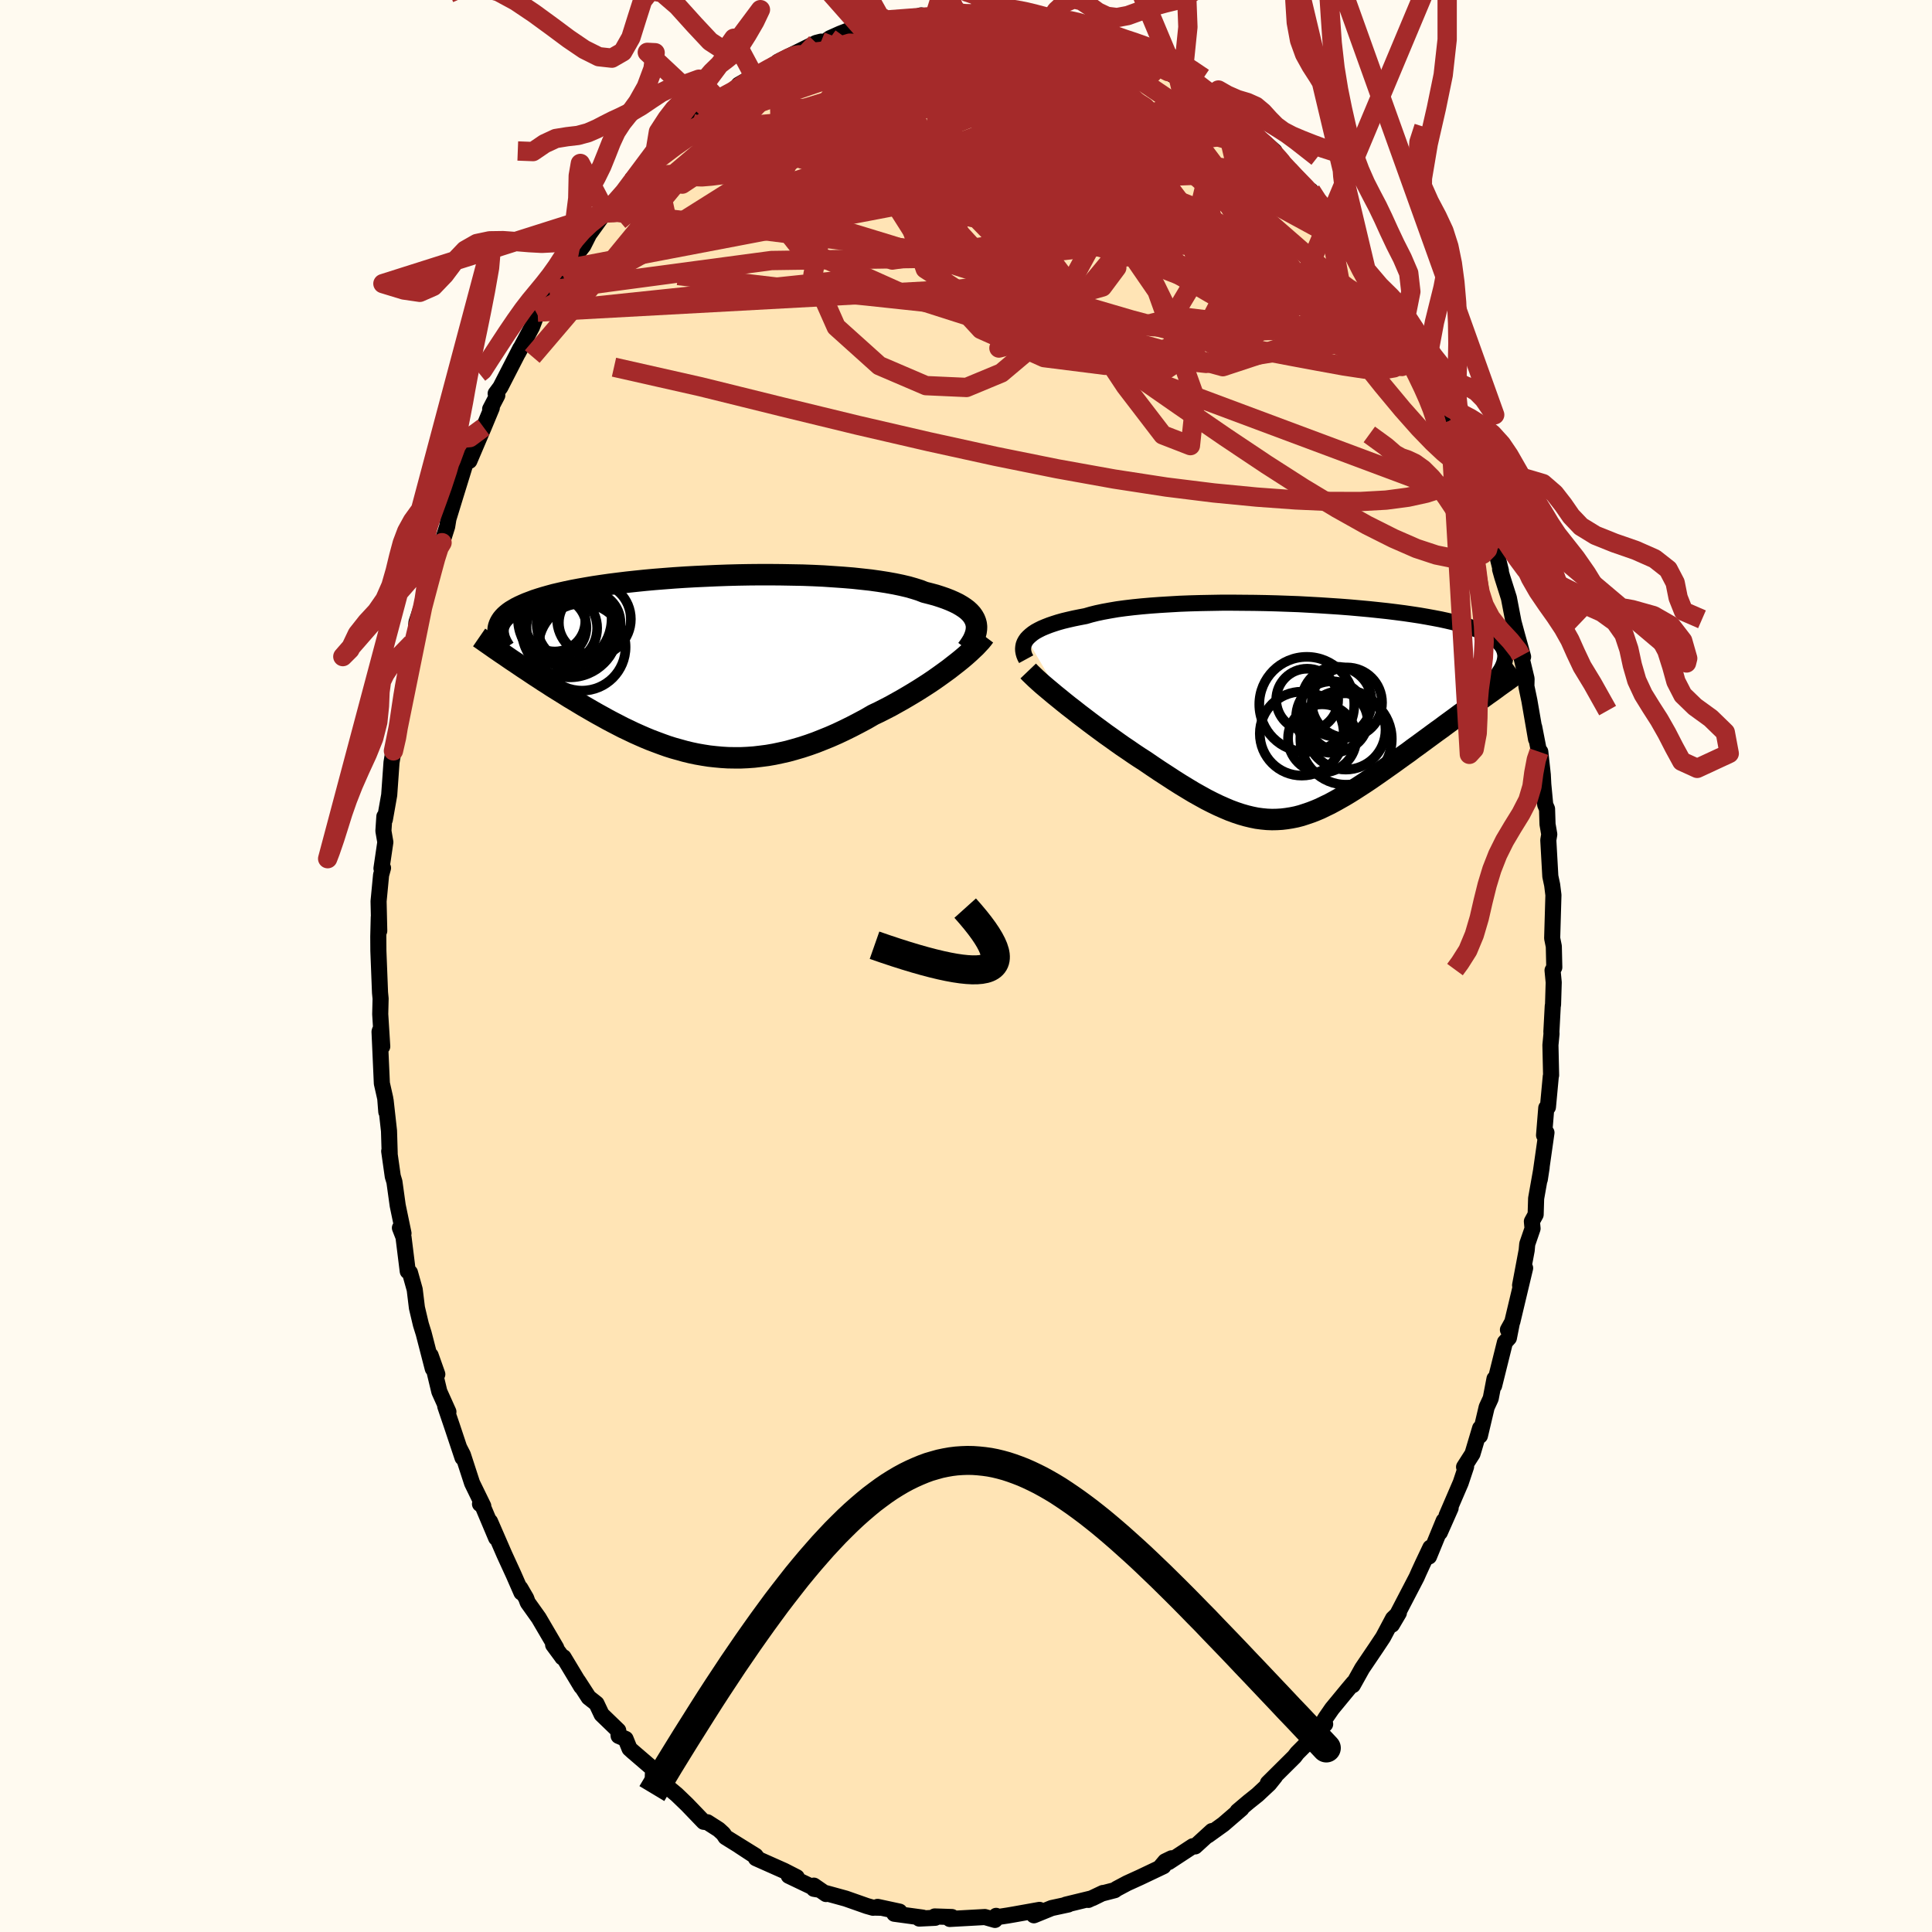 
  <svg viewBox="-100 -100 200 200" xmlns="http://www.w3.org/2000/svg" width="500" height="500" id="face-svg">
    <defs>
      <clipPath id="leftEyeClipPath">
        <polyline points="28.62,-4.59 28.52,-4.84 28.38,-5.09 28.21,-5.33 28,-5.56 27.75,-5.79 27.47,-6 27.15,-6.21 26.79,-6.42 26.4,-6.61 25.97,-6.8 25.51,-6.98 25.02,-7.15 24.49,-7.32 23.93,-7.47 23.34,-7.62 22.83,-7.82 22.26,-8 21.63,-8.18 20.95,-8.34 20.23,-8.49 19.45,-8.63 18.62,-8.76 17.76,-8.88 16.85,-8.98 15.91,-9.08 14.93,-9.16 13.92,-9.23 12.88,-9.3 11.82,-9.35 10.74,-9.39 9.64,-9.41 8.53,-9.43 7.41,-9.44 6.28,-9.44 5.16,-9.43 4.03,-9.41 2.9,-9.38 1.79,-9.34 0.68,-9.29 -0.41,-9.24 -1.49,-9.18 -2.55,-9.11 -3.59,-9.03 -4.6,-8.95 -5.59,-8.86 -6.56,-8.76 -7.49,-8.66 -8.39,-8.55 -9.26,-8.44 -10.1,-8.32 -10.9,-8.2 -11.67,-8.07 -12.41,-7.94 -13.1,-7.81 -13.77,-7.67 -14.39,-7.53 -14.99,-7.39 -15.54,-7.24 -16.07,-7.09 -16.56,-6.94 -17.02,-6.79 -17.44,-6.63 -17.84,-6.48 -18.21,-6.32 -18.56,-6.16 -18.88,-6 -19.17,-5.83 -19.44,-5.67 -19.68,-5.5 -19.89,-5.33 -20.08,-5.16 -20.25,-4.98 -20.39,-4.81 -20.51,-4.63 -20.61,-4.45 -20.69,-4.27 -20.75,-4.09 -20.79,-3.91 -20.81,-3.72 -19.34,-0.57 -18.96,-0.32 -18.58,-0.06 -18.18,0.21 -17.78,0.47 -17.38,0.74 -16.96,1.02 -16.54,1.29 -16.12,1.57 -15.69,1.84 -15.25,2.13 -14.8,2.41 -14.35,2.69 -13.9,2.97 -13.44,3.26 -12.97,3.54 -12.49,3.83 -12.01,4.12 -11.51,4.41 -11.01,4.7 -10.5,4.99 -9.99,5.27 -9.47,5.56 -8.94,5.84 -8.4,6.12 -7.86,6.4 -7.31,6.66 -6.75,6.93 -6.19,7.18 -5.62,7.43 -5.04,7.67 -4.46,7.89 -3.87,8.11 -3.28,8.32 -2.68,8.51 -2.07,8.68 -1.46,8.85 -0.84,9 -0.22,9.13 0.41,9.24 1.05,9.34 1.69,9.41 2.34,9.47 3,9.51 3.66,9.52 4.33,9.52 5,9.49 5.69,9.44 6.37,9.36 7.07,9.27 7.76,9.15 8.47,9 9.18,8.84 9.9,8.64 10.62,8.43 11.35,8.19 12.08,7.93 12.81,7.64 13.55,7.34 14.3,7.01 15.04,6.66 15.79,6.29 16.54,5.9 17.29,5.5 18.03,5.07 18.64,4.78 19.25,4.47 19.85,4.16 20.44,3.83 21.03,3.5 21.61,3.16 22.18,2.82 22.75,2.47 23.3,2.12 23.84,1.77 24.37,1.41 24.88,1.05 25.38,0.69 25.86,0.34 26.32,-0.02" />
      </clipPath>
      <clipPath id="rightEyeClipPath">
        <polyline points="-28.84,-7.53 -28.66,-7.72 -28.45,-7.91 -28.21,-8.1 -27.94,-8.28 -27.63,-8.45 -27.29,-8.62 -26.91,-8.78 -26.5,-8.94 -26.06,-9.09 -25.59,-9.24 -25.09,-9.38 -24.55,-9.51 -23.98,-9.64 -23.39,-9.76 -22.76,-9.88 -22.21,-10.04 -21.61,-10.19 -20.95,-10.33 -20.24,-10.46 -19.48,-10.59 -18.67,-10.7 -17.82,-10.8 -16.93,-10.89 -16,-10.97 -15.03,-11.04 -14.03,-11.1 -13,-11.16 -11.95,-11.2 -10.87,-11.23 -9.78,-11.25 -8.66,-11.27 -7.54,-11.27 -6.41,-11.26 -5.27,-11.25 -4.14,-11.23 -3,-11.2 -1.88,-11.16 -0.76,-11.12 0.35,-11.06 1.45,-11 2.52,-10.93 3.58,-10.86 4.61,-10.78 5.62,-10.69 6.6,-10.6 7.55,-10.5 8.48,-10.4 9.37,-10.29 10.22,-10.18 11.04,-10.06 11.83,-9.94 12.58,-9.81 13.29,-9.68 13.97,-9.55 14.61,-9.41 15.21,-9.27 15.77,-9.13 16.3,-8.98 16.79,-8.83 17.25,-8.67 17.68,-8.52 18.07,-8.36 18.43,-8.2 18.76,-8.04 19.07,-7.87 19.35,-7.7 19.6,-7.53 19.83,-7.36 20.02,-7.18 20.19,-7 20.33,-6.82 20.45,-6.64 20.54,-6.45 20.61,-6.26 20.66,-6.06 20.69,-5.87 20.69,-5.67 20.67,-5.46 20.63,-5.26 17.85,-1.05 17.39,-0.72 16.93,-0.39 16.47,-0.05 16,0.29 15.53,0.64 15.05,0.99 14.57,1.34 14.09,1.7 13.6,2.05 13.11,2.41 12.62,2.77 12.13,3.13 11.64,3.49 11.14,3.85 10.65,4.22 10.14,4.58 9.64,4.94 9.13,5.31 8.62,5.67 8.11,6.03 7.6,6.39 7.08,6.75 6.57,7.1 6.06,7.44 5.55,7.77 5.04,8.1 4.53,8.42 4.03,8.72 3.52,9.01 3.02,9.29 2.52,9.56 2.02,9.8 1.53,10.04 1.03,10.25 0.54,10.44 0.04,10.61 -0.45,10.77 -0.95,10.9 -1.45,11 -1.95,11.08 -2.45,11.14 -2.95,11.17 -3.46,11.18 -3.98,11.16 -4.5,11.11 -5.03,11.04 -5.57,10.93 -6.11,10.8 -6.67,10.64 -7.24,10.45 -7.81,10.24 -8.4,9.99 -9.01,9.72 -9.63,9.42 -10.26,9.1 -10.91,8.74 -11.57,8.37 -12.25,7.96 -12.94,7.54 -13.65,7.09 -14.37,6.62 -15.11,6.14 -15.87,5.63 -16.63,5.11 -17.21,4.74 -17.78,4.36 -18.36,3.96 -18.94,3.57 -19.52,3.16 -20.09,2.75 -20.67,2.34 -21.24,1.92 -21.81,1.5 -22.37,1.08 -22.92,0.66 -23.46,0.25 -23.99,-0.17 -24.51,-0.57 -25.01,-0.97" />
      </clipPath>
      <filter id="fuzzy">
        <feTurbulence id="turbulence" baseFrequency="0.05" numOctaves="3" type="noise" result="noise" />
        <feDisplacementMap in="SourceGraphic" in2="noise" scale="2" />
      </filter>
      <linearGradient id="rainbowGradient" x1="0%" y1="0%" x2="100%" y2="0%">
        <stop offset="0%" style="stop-color: rgb(44, 34, 43); stop-opacity: 1" />
        <stop offset="50%" style="stop-color: rgb(255, 215, 0); stop-opacity: 1" />
        <stop offset="100%" style="stop-color: rgb(233, 236, 239); stop-opacity: 1" />
      </linearGradient>
    </defs>
    <rect x="-100" y="-100" width="100%" height="100%" fill="rgb(255, 250, 240)" />
    <polyline id="faceContour" points="60.72,0.45 60.84,1.7 60.77,4.01 60.74,4.15 60.6,6.79 60.61,7.03 60.5,8.19 60.57,11.31 60.54,11.39 60.24,14.61 60.07,14.69 59.84,17.52 60.09,17.25 59.4,22.09 59.59,20.85 59.02,24.06 58.97,25.73 58.58,26.44 58.65,27.18 58.1,28.78 58.04,29.44 57.36,33.05 57.88,31.27 56.55,36.85 56.1,37.66 56.49,37.03 56.2,38.5 55.79,38.95 54.67,43.45 54.71,42.73 54.32,44.76 53.9,45.67 53.2,48.63 53.22,47.85 52.43,50.5 51.56,51.86 51.77,51.82 51.21,53.5 49.75,56.89 50.17,56.11 49.05,58.64 49.45,57.43 47.93,61.13 48.07,60.21 47.26,61.92 46.87,62.77 46.65,63.27 44.09,68.19 44.81,66.97 44.2,67.56 43.18,69.48 42.47,70.55 41.01,72.71 40.04,74.45 40.11,74.2 39.53,74.89 37.89,76.88 37.24,77.82 36.64,78.79 37.18,78.48 35.4,80.26 36.11,79.64 34.28,81.48 34,81.85 31.25,84.58 31.99,83.91 31.39,84.66 30.17,85.8 29.23,86.55 28.11,87.5 28.52,87.23 26.64,88.85 25.04,90 25.46,89.55 23.72,91.14 23.48,91.12 20.98,92.76 21.28,92.37 20.62,92.69 20.09,93.32 20.44,93.19 18.02,94.34 16.68,94.95 15.59,95.53 15.4,95.67 14.05,96.02 12.66,96.68 14.18,95.96 13.08,96.5 10.33,97.17 10.59,97.15 8.87,97.52 7.03,98.27 7.61,97.71 4.98,98.18 4.34,98.29 3.36,98.44 3.12,98.33 3,98.75 1.95,98.45 -1.68,98.65 -1.46,98.45 -3.24,98.39 -3.19,98.53 -4.84,98.61 -4.48,98.51 -7.42,98.11 -6.88,97.89 -9.15,97.4 -8.74,97.49 -9.67,97.47 -9.62,97.49 -10.26,97.31 -12.45,96.54 -14.49,95.98 -14.49,96.07 -15.75,95.2 -15.75,95.53 -15.4,95.59 -18.35,94.18 -17.52,94.33 -18.83,93.66 -21.75,92.36 -21.67,92.25 -23.47,91.07 -21.78,92.11 -24.89,90.18 -25.12,89.83 -25.6,89.39 -26.77,88.64 -27.16,88.59 -28.87,86.81 -29.95,85.77 -30.67,85.17 -31.1,84.79 -32.42,83.86 -32.39,83.13 -34.52,81.3 -34.83,81.02 -35.24,80.01 -35.96,79.7 -36,79.14 -37.72,77.48 -38.25,76.36 -39.06,75.72 -40.16,74.02 -39.83,74.6 -41.66,71.56 -41.79,71.57 -41.81,71.53 -42.74,70.27 -42.42,70.58 -44.23,67.49 -45.37,65.89 -45.53,65.45 -46.14,64.4 -46.02,64.86 -46.83,63.01 -47.78,60.94 -49.27,57.51 -48.64,59.21 -50.12,55.7 -50.31,55.69 -49.97,55.91 -51.13,53.53 -52.08,50.61 -52.47,49.85 -52.12,50.9 -53.21,47.63 -53.91,45.57 -53.58,46.15 -54.52,44.06 -55.42,40.31 -54.73,42.26 -55.2,41.68 -56.14,38.04 -56.43,37.11 -56.84,35.38 -57.07,33.49 -57.56,31.74 -57.79,31.6 -58.23,28.06 -58.6,27.11 -58.23,27.67 -58.83,24.79 -59.17,22.34 -59.34,21.78 -59.71,19.17 -59.66,19.39 -59.73,17.07 -60.08,13.93 -60.01,15.1 -60.12,13.7 -60.47,12.15 -60.71,6.8 -60.66,6.65 -60.43,8.33 -60.64,4.98 -60.6,3.38 -60.66,2.76 -60.83,-1.57 -60.84,-3.04 -60.79,-5.05 -60.74,-3.64 -60.81,-6.7 -60.55,-9.42 -60.35,-10.15 -60.51,-10.1 -60.11,-12.82 -60.31,-13.98 -60.21,-15.48 -60.16,-15.16 -59.71,-17.7 -59.47,-21.08 -59.27,-22.27 -58.87,-23.85 -58.7,-24.45 -58.25,-28.54 -58.14,-29.17 -58.24,-28.91 -58.18,-28.31 -57.36,-33.4 -57.13,-33.22 -57.01,-33.77 -56.89,-35.58 -56.08,-37.99 -55.28,-40.37 -55.42,-40.1 -55.06,-42.06 -54.47,-43.91 -54.24,-43.82 -53.71,-45.49 -53.58,-46.29 -52.86,-48.64 -51.79,-52.1 -51.17,-53.18 -50.78,-54.42 -51.41,-52.29 -49.93,-55.76 -49.09,-57.78 -49.26,-57.65 -48.52,-59.07 -48.69,-59.26 -48.2,-59.92 -46.14,-63.93 -46.37,-63.46 -44.93,-66.15 -44.35,-67.69 -44.45,-67.58 -43.14,-69.96 -43.33,-69.04 -41.69,-71.41 -41.57,-72.13 -40.68,-73.52 -40.43,-73.51 -39.61,-74.57 -39.01,-75.76 -37.28,-78.16 -37.32,-77.95 -37.16,-77.79 -35.39,-80.1 -34.31,-81.05 -34.65,-81.17 -33.96,-81.53 -33.69,-82.39 -32.31,-83.53 -31.29,-84.67 -29.6,-86.08 -28.36,-87.24 -29.99,-85.99 -27.24,-88.27 -27.02,-88.26 -25.5,-89.53 -25.38,-89.87 -23.59,-90.74 -23.04,-91.2 -23.53,-91.23 -21.95,-92.14 -20.4,-92.69 -20.03,-93.14 -18.38,-94.04 -19.46,-93.61 -15.51,-95.56 -15,-95.69 -15.36,-95.44 -14.81,-95.52 -14.09,-96.04 -13.04,-96.51 -12.22,-96.83 -10.58,-97.03 -10.75,-97.02 -8.27,-97.77 -8.26,-97.93 -5.91,-98.02 -4.64,-98.41 -4.25,-98.31 -3.25,-98.31 -3.62,-98.33 -0.85,-98.79 -1.08,-98.89 0.13,-98.54 0.56,-98.52 0.89,-98.8 2.87,-98.41 4.02,-98.41 3.94,-98.35 5.41,-98.45 6.06,-98.34 8.98,-97.6 8.14,-97.62 8.54,-97.84 11.01,-96.89 10.91,-97.05 11.78,-97.05 12.43,-96.58 13.19,-96.16 15.89,-95.05 14.89,-95.53 17.23,-94.41 17.34,-94.73 19.61,-93.69 20.16,-92.96 21.68,-92.28 21.38,-92.25 22.92,-91.44 22.03,-91.75 24.16,-90.33 25.03,-89.8 25.85,-89.33 26.12,-88.84 27.92,-87.53 29.23,-86.27 29.67,-86.31 29.12,-86.83 31.94,-84.35 31.49,-84.53 32.15,-83.85 31.92,-83.97 35.02,-80.6 35.34,-80.46 35.71,-80.26 36.47,-79.02 37.21,-78.41 36.83,-78.57 38.28,-77.03 40.29,-73.96 40.48,-74.19 40.11,-74.18 41.09,-72.52 41.41,-72.07 43.01,-69.85 44.18,-67.84 44.16,-68.05 45.58,-65.21 44.73,-66.6 46.36,-64.08 47.55,-61.37 47.1,-62.08 48.74,-59.05 49.43,-57.36 49.47,-56.98 48.99,-58.47 50.16,-55.36 49.84,-56.35 51.2,-53.38 52.22,-50.26 52.68,-50.02 53.27,-47.92 53.1,-48.58 53.47,-47.3 54.34,-44.25 54.67,-43.77 55.37,-40.93 55.29,-41.06 55.5,-40.31 56.2,-38.1 56.68,-35.61 57.05,-34.24 57.67,-32.01 57.46,-32.11 58.03,-29.73 58.01,-28.96 58.32,-27.48 59.01,-23.49 58.82,-24.74 59.32,-22.18 59.45,-22.18 59.71,-19.79 59.76,-18.81 59.96,-16.7 60.15,-16.26 60.2,-14.67 60.38,-13.63 60.28,-13.03 60.49,-9.28 60.68,-8.39 60.81,-7.34 60.68,-2.87 60.85,-2.03 60.9,0.14 60.72,0.45 60.84,1.7" fill="rgb(255, 228, 181)" stroke="black" stroke-width="1.667" stroke-linejoin="round" filter="url(#fuzzy)" />
    <g transform="translate(35.14 -26.34)">
      <polyline id="rightCountour" points="-28.84,-7.53 -28.66,-7.72 -28.45,-7.91 -28.21,-8.1 -27.94,-8.28 -27.63,-8.45 -27.29,-8.62 -26.91,-8.78 -26.5,-8.94 -26.06,-9.09 -25.59,-9.24 -25.09,-9.38 -24.55,-9.51 -23.98,-9.64 -23.39,-9.76 -22.76,-9.88 -22.21,-10.04 -21.61,-10.19 -20.95,-10.33 -20.24,-10.46 -19.48,-10.59 -18.67,-10.7 -17.82,-10.8 -16.93,-10.89 -16,-10.97 -15.03,-11.04 -14.03,-11.1 -13,-11.16 -11.95,-11.2 -10.87,-11.23 -9.78,-11.25 -8.66,-11.27 -7.54,-11.27 -6.41,-11.26 -5.27,-11.25 -4.14,-11.23 -3,-11.2 -1.88,-11.16 -0.76,-11.12 0.35,-11.06 1.45,-11 2.52,-10.93 3.58,-10.86 4.61,-10.78 5.62,-10.69 6.6,-10.6 7.55,-10.5 8.48,-10.4 9.37,-10.29 10.22,-10.18 11.04,-10.06 11.83,-9.94 12.58,-9.81 13.29,-9.68 13.97,-9.55 14.61,-9.41 15.21,-9.27 15.77,-9.13 16.3,-8.98 16.79,-8.83 17.25,-8.67 17.68,-8.52 18.07,-8.36 18.43,-8.2 18.76,-8.04 19.07,-7.87 19.35,-7.7 19.6,-7.53 19.83,-7.36 20.02,-7.18 20.19,-7 20.33,-6.82 20.45,-6.64 20.54,-6.45 20.61,-6.26 20.66,-6.06 20.69,-5.87 20.69,-5.67 20.67,-5.46 20.63,-5.26 17.85,-1.05 17.39,-0.72 16.93,-0.39 16.47,-0.05 16,0.29 15.53,0.64 15.05,0.99 14.57,1.34 14.09,1.7 13.6,2.05 13.11,2.41 12.62,2.77 12.13,3.13 11.64,3.49 11.14,3.85 10.65,4.22 10.14,4.58 9.64,4.94 9.13,5.31 8.62,5.67 8.11,6.03 7.6,6.39 7.08,6.75 6.57,7.1 6.06,7.44 5.55,7.77 5.04,8.1 4.53,8.42 4.03,8.72 3.52,9.01 3.02,9.29 2.52,9.56 2.02,9.8 1.53,10.04 1.03,10.25 0.54,10.44 0.04,10.61 -0.45,10.77 -0.95,10.9 -1.45,11 -1.95,11.08 -2.45,11.14 -2.95,11.17 -3.46,11.18 -3.98,11.16 -4.5,11.11 -5.03,11.04 -5.57,10.93 -6.11,10.8 -6.67,10.64 -7.24,10.45 -7.81,10.24 -8.4,9.99 -9.01,9.72 -9.63,9.42 -10.26,9.1 -10.91,8.74 -11.57,8.37 -12.25,7.96 -12.94,7.54 -13.65,7.09 -14.37,6.62 -15.11,6.14 -15.87,5.63 -16.63,5.11 -17.21,4.74 -17.78,4.36 -18.36,3.96 -18.94,3.57 -19.52,3.16 -20.09,2.75 -20.67,2.34 -21.24,1.92 -21.81,1.5 -22.37,1.08 -22.92,0.66 -23.46,0.25 -23.99,-0.17 -24.51,-0.57 -25.01,-0.97" fill="white" stroke="white" stroke-width="0" stroke-linejoin="round" filter="url(#fuzzy)" />
    </g>
    <g transform="translate(-27.63 -31.07)">
      <polyline id="leftCountour" points="28.62,-4.59 28.52,-4.84 28.38,-5.09 28.21,-5.33 28,-5.56 27.75,-5.79 27.47,-6 27.15,-6.21 26.79,-6.42 26.4,-6.61 25.97,-6.8 25.51,-6.98 25.02,-7.15 24.49,-7.32 23.93,-7.47 23.34,-7.62 22.83,-7.82 22.26,-8 21.63,-8.18 20.95,-8.34 20.23,-8.49 19.45,-8.63 18.62,-8.76 17.76,-8.88 16.85,-8.98 15.91,-9.08 14.93,-9.16 13.92,-9.23 12.88,-9.3 11.82,-9.35 10.74,-9.39 9.64,-9.41 8.53,-9.43 7.41,-9.44 6.28,-9.44 5.16,-9.43 4.03,-9.41 2.9,-9.38 1.79,-9.34 0.68,-9.29 -0.41,-9.24 -1.49,-9.18 -2.55,-9.11 -3.59,-9.03 -4.6,-8.95 -5.59,-8.86 -6.56,-8.76 -7.49,-8.66 -8.39,-8.55 -9.26,-8.44 -10.1,-8.32 -10.9,-8.2 -11.67,-8.07 -12.41,-7.94 -13.1,-7.81 -13.77,-7.67 -14.39,-7.53 -14.99,-7.39 -15.54,-7.24 -16.07,-7.09 -16.56,-6.94 -17.02,-6.79 -17.44,-6.63 -17.84,-6.48 -18.21,-6.32 -18.56,-6.16 -18.88,-6 -19.17,-5.83 -19.44,-5.67 -19.68,-5.5 -19.89,-5.33 -20.08,-5.16 -20.25,-4.98 -20.39,-4.81 -20.51,-4.63 -20.61,-4.45 -20.69,-4.27 -20.75,-4.09 -20.79,-3.91 -20.81,-3.72 -19.34,-0.57 -18.96,-0.32 -18.58,-0.06 -18.18,0.21 -17.78,0.47 -17.38,0.74 -16.96,1.02 -16.54,1.29 -16.12,1.57 -15.69,1.84 -15.25,2.13 -14.8,2.41 -14.35,2.69 -13.9,2.97 -13.44,3.26 -12.97,3.54 -12.49,3.83 -12.01,4.12 -11.51,4.41 -11.01,4.7 -10.5,4.99 -9.99,5.27 -9.47,5.56 -8.94,5.84 -8.4,6.12 -7.86,6.4 -7.31,6.66 -6.75,6.93 -6.19,7.18 -5.62,7.43 -5.04,7.67 -4.46,7.89 -3.87,8.11 -3.28,8.32 -2.68,8.51 -2.07,8.68 -1.46,8.85 -0.84,9 -0.22,9.13 0.41,9.24 1.05,9.34 1.69,9.41 2.34,9.47 3,9.51 3.66,9.52 4.33,9.52 5,9.49 5.69,9.44 6.37,9.36 7.07,9.27 7.76,9.15 8.47,9 9.18,8.84 9.9,8.64 10.62,8.43 11.35,8.19 12.08,7.93 12.81,7.64 13.55,7.34 14.3,7.01 15.04,6.66 15.79,6.29 16.54,5.9 17.29,5.5 18.03,5.07 18.64,4.78 19.25,4.47 19.85,4.16 20.44,3.83 21.03,3.5 21.61,3.16 22.18,2.82 22.75,2.47 23.3,2.12 23.84,1.77 24.37,1.41 24.88,1.05 25.38,0.69 25.86,0.34 26.32,-0.02" fill="white" stroke="white" stroke-width="0" stroke-linejoin="round" filter="url(#fuzzy)" />
    </g>
    <g transform="translate(35.14 -26.34)">
      <polyline id="rightUpper" points="-28.91,-5.42 -29.03,-5.64 -29.12,-5.86 -29.18,-6.07 -29.22,-6.29 -29.23,-6.5 -29.21,-6.72 -29.17,-6.92 -29.09,-7.13 -28.98,-7.33 -28.84,-7.53 -28.66,-7.72 -28.45,-7.91 -28.21,-8.1 -27.94,-8.28 -27.63,-8.45 -27.29,-8.62 -26.91,-8.78 -26.5,-8.94 -26.06,-9.09 -25.59,-9.24 -25.09,-9.38 -24.55,-9.51 -23.98,-9.64 -23.39,-9.76 -22.76,-9.88 -22.21,-10.04 -21.61,-10.19 -20.95,-10.33 -20.24,-10.46 -19.48,-10.59 -18.67,-10.7 -17.82,-10.8 -16.93,-10.89 -16,-10.97 -15.03,-11.04 -14.03,-11.1 -13,-11.16 -11.95,-11.2 -10.87,-11.23 -9.78,-11.25 -8.66,-11.27 -7.54,-11.27 -6.41,-11.26 -5.27,-11.25 -4.14,-11.23 -3,-11.2 -1.88,-11.16 -0.76,-11.12 0.35,-11.06 1.45,-11 2.52,-10.93 3.58,-10.86 4.61,-10.78 5.62,-10.69 6.6,-10.6 7.55,-10.5 8.48,-10.4 9.37,-10.29 10.22,-10.18 11.04,-10.06 11.83,-9.94 12.58,-9.81 13.29,-9.68 13.97,-9.55 14.61,-9.41 15.21,-9.27 15.77,-9.13 16.3,-8.98 16.79,-8.83 17.25,-8.67 17.68,-8.52 18.07,-8.36 18.43,-8.2 18.76,-8.04 19.07,-7.87 19.35,-7.7 19.6,-7.53 19.83,-7.36 20.02,-7.18 20.19,-7 20.33,-6.82 20.45,-6.64 20.54,-6.45 20.61,-6.26 20.66,-6.06 20.69,-5.87 20.69,-5.67 20.67,-5.46 20.63,-5.26 20.58,-5.05 20.5,-4.84 20.41,-4.63 20.3,-4.41 20.17,-4.2 20.03,-3.98 19.88,-3.75 19.71,-3.53 19.52,-3.3 19.33,-3.07" fill="none" stroke="black" stroke-width="1.667" stroke-linejoin="round" filter="url(#fuzzy)" />
      <polyline id="rightLower" points="-28.7,-4.2 -28.48,-3.97 -28.22,-3.72 -27.93,-3.44 -27.59,-3.13 -27.23,-2.81 -26.83,-2.47 -26.41,-2.12 -25.97,-1.75 -25.5,-1.37 -25.01,-0.97 -24.51,-0.57 -23.99,-0.17 -23.46,0.25 -22.92,0.66 -22.37,1.08 -21.81,1.5 -21.24,1.92 -20.67,2.34 -20.09,2.75 -19.52,3.16 -18.94,3.57 -18.36,3.96 -17.78,4.36 -17.21,4.74 -16.63,5.11 -15.87,5.63 -15.11,6.14 -14.37,6.62 -13.65,7.09 -12.94,7.54 -12.25,7.96 -11.57,8.37 -10.91,8.74 -10.26,9.1 -9.63,9.42 -9.01,9.72 -8.4,9.99 -7.81,10.24 -7.24,10.45 -6.67,10.64 -6.11,10.8 -5.57,10.93 -5.03,11.04 -4.5,11.11 -3.98,11.16 -3.46,11.18 -2.95,11.17 -2.45,11.14 -1.95,11.08 -1.45,11 -0.95,10.9 -0.45,10.77 0.04,10.61 0.54,10.44 1.03,10.25 1.53,10.04 2.02,9.8 2.52,9.56 3.02,9.29 3.52,9.01 4.03,8.72 4.53,8.42 5.04,8.1 5.55,7.77 6.06,7.44 6.57,7.1 7.08,6.75 7.6,6.39 8.11,6.03 8.62,5.67 9.13,5.31 9.64,4.94 10.14,4.58 10.65,4.22 11.14,3.85 11.64,3.49 12.13,3.13 12.62,2.77 13.11,2.41 13.6,2.05 14.09,1.7 14.57,1.34 15.05,0.99 15.53,0.64 16,0.29 16.47,-0.05 16.93,-0.39 17.39,-0.72 17.85,-1.05 18.3,-1.38 18.74,-1.7 19.18,-2.01 19.61,-2.32 20.03,-2.63 20.45,-2.93 20.86,-3.22 21.26,-3.51 21.66,-3.79 22.05,-4.07" fill="none" stroke="black" stroke-width="2.222" stroke-linejoin="round" filter="url(#fuzzy)" />
      <circle r="3.706" cx="2.74" cy="0.571" stroke="black" fill="none" stroke-width="1.0" filter="url(#fuzzy)" clip-path="url(#rightEyeClipPath)" /><circle r="3.048" cx="3.39" cy="0.976" stroke="black" fill="none" stroke-width="1.0" filter="url(#fuzzy)" clip-path="url(#rightEyeClipPath)" /><circle r="3.638" cx="4.29" cy="-0.929" stroke="black" fill="none" stroke-width="1.0" filter="url(#fuzzy)" clip-path="url(#rightEyeClipPath)" /><circle r="4.344" cx="-0.38" cy="2.286" stroke="black" fill="none" stroke-width="1.0" filter="url(#fuzzy)" clip-path="url(#rightEyeClipPath)" /><circle r="3.532" cx="1.73" cy="2.781" stroke="black" fill="none" stroke-width="1.0" filter="url(#fuzzy)" clip-path="url(#rightEyeClipPath)" /><circle r="4.918" cx="0.14" cy="-0.744" stroke="black" fill="none" stroke-width="1.0" filter="url(#fuzzy)" clip-path="url(#rightEyeClipPath)" /><circle r="3.206" cx="0.18" cy="-1.229" stroke="black" fill="none" stroke-width="1.0" filter="url(#fuzzy)" clip-path="url(#rightEyeClipPath)" /><circle r="4.116" cx="4.175" cy="1.891" stroke="black" fill="none" stroke-width="1.0" filter="url(#fuzzy)" clip-path="url(#rightEyeClipPath)" /><circle r="4.732" cx="4.205" cy="2.841" stroke="black" fill="none" stroke-width="1.0" filter="url(#fuzzy)" clip-path="url(#rightEyeClipPath)" /><circle r="3.624" cx="3.225" cy="-1.014" stroke="black" fill="none" stroke-width="1.0" filter="url(#fuzzy)" clip-path="url(#rightEyeClipPath)" />
      </g>
    <g transform="translate(-27.63 -31.07)">
      <polyline id="leftUpper" points="27.72,-1.71 27.96,-2.03 28.16,-2.33 28.34,-2.63 28.48,-2.93 28.59,-3.22 28.67,-3.51 28.71,-3.79 28.72,-4.06 28.69,-4.33 28.62,-4.59 28.52,-4.84 28.38,-5.09 28.21,-5.33 28,-5.56 27.75,-5.79 27.47,-6 27.15,-6.21 26.79,-6.42 26.4,-6.61 25.97,-6.8 25.51,-6.98 25.02,-7.15 24.49,-7.32 23.93,-7.47 23.34,-7.62 22.83,-7.82 22.26,-8 21.63,-8.18 20.95,-8.34 20.23,-8.49 19.45,-8.63 18.62,-8.76 17.76,-8.88 16.85,-8.98 15.91,-9.08 14.93,-9.16 13.92,-9.23 12.88,-9.3 11.82,-9.35 10.74,-9.39 9.64,-9.41 8.53,-9.43 7.41,-9.44 6.28,-9.44 5.16,-9.43 4.03,-9.41 2.9,-9.38 1.79,-9.34 0.68,-9.29 -0.41,-9.24 -1.49,-9.18 -2.55,-9.11 -3.59,-9.03 -4.6,-8.95 -5.59,-8.86 -6.56,-8.76 -7.49,-8.66 -8.39,-8.55 -9.26,-8.44 -10.1,-8.32 -10.9,-8.2 -11.67,-8.07 -12.41,-7.94 -13.1,-7.81 -13.77,-7.67 -14.39,-7.53 -14.99,-7.39 -15.54,-7.24 -16.07,-7.09 -16.56,-6.94 -17.02,-6.79 -17.44,-6.63 -17.84,-6.48 -18.21,-6.32 -18.56,-6.16 -18.88,-6 -19.17,-5.83 -19.44,-5.67 -19.68,-5.5 -19.89,-5.33 -20.08,-5.16 -20.25,-4.98 -20.39,-4.81 -20.51,-4.63 -20.61,-4.45 -20.69,-4.27 -20.75,-4.09 -20.79,-3.91 -20.81,-3.72 -20.81,-3.53 -20.8,-3.35 -20.76,-3.16 -20.72,-2.97 -20.66,-2.77 -20.58,-2.58 -20.49,-2.38 -20.39,-2.19 -20.27,-1.99 -20.14,-1.79" fill="none" stroke="black" stroke-width="2.222" stroke-linejoin="round" filter="url(#fuzzy)" />
      <polyline id="leftLower" points="29.55,-3.08 29.37,-2.84 29.16,-2.58 28.9,-2.3 28.62,-2 28.3,-1.7 27.96,-1.38 27.59,-1.05 27.19,-0.71 26.77,-0.37 26.32,-0.02 25.86,0.34 25.38,0.69 24.88,1.05 24.37,1.41 23.84,1.77 23.3,2.12 22.75,2.47 22.18,2.82 21.61,3.16 21.03,3.5 20.44,3.83 19.85,4.16 19.25,4.47 18.64,4.78 18.03,5.07 17.29,5.5 16.54,5.9 15.79,6.29 15.04,6.66 14.3,7.01 13.55,7.34 12.81,7.64 12.08,7.93 11.35,8.19 10.62,8.43 9.9,8.64 9.18,8.84 8.47,9 7.76,9.15 7.07,9.27 6.37,9.36 5.69,9.44 5,9.49 4.33,9.52 3.66,9.52 3,9.51 2.34,9.47 1.69,9.41 1.05,9.34 0.41,9.24 -0.22,9.13 -0.84,9 -1.46,8.85 -2.07,8.68 -2.68,8.51 -3.28,8.32 -3.87,8.11 -4.46,7.89 -5.04,7.67 -5.62,7.43 -6.19,7.18 -6.75,6.93 -7.31,6.66 -7.86,6.4 -8.4,6.12 -8.94,5.84 -9.47,5.56 -9.99,5.27 -10.5,4.99 -11.01,4.7 -11.51,4.41 -12.01,4.12 -12.49,3.83 -12.97,3.54 -13.44,3.26 -13.9,2.97 -14.35,2.69 -14.8,2.41 -15.25,2.13 -15.69,1.84 -16.12,1.57 -16.54,1.29 -16.96,1.02 -17.38,0.74 -17.78,0.47 -18.18,0.21 -18.58,-0.06 -18.96,-0.32 -19.34,-0.57 -19.72,-0.83 -20.08,-1.08 -20.44,-1.32 -20.79,-1.56 -21.14,-1.8 -21.48,-2.04 -21.81,-2.27 -22.14,-2.5 -22.45,-2.72 -22.77,-2.94" fill="none" stroke="black" stroke-width="2.222" stroke-linejoin="round" filter="url(#fuzzy)" />
      <circle r="3.19" cx="-11.328" cy="-4.465" stroke="black" fill="none" stroke-width="1.0" filter="url(#fuzzy)" clip-path="url(#leftEyeClipPath)" /><circle r="3.706" cx="-14.258" cy="-3.905" stroke="black" fill="none" stroke-width="1.0" filter="url(#fuzzy)" clip-path="url(#leftEyeClipPath)" /><circle r="4.126" cx="-12.688" cy="-4.345" stroke="black" fill="none" stroke-width="1.0" filter="url(#fuzzy)" clip-path="url(#leftEyeClipPath)" /><circle r="4.986" cx="-13.378" cy="-3.8" stroke="black" fill="none" stroke-width="1.0" filter="url(#fuzzy)" clip-path="url(#leftEyeClipPath)" /><circle r="3.166" cx="-14.943" cy="-4.65" stroke="black" fill="none" stroke-width="1.0" filter="url(#fuzzy)" clip-path="url(#leftEyeClipPath)" /><circle r="3.984" cx="-12.533" cy="-3.275" stroke="black" fill="none" stroke-width="1.0" filter="url(#fuzzy)" clip-path="url(#leftEyeClipPath)" /><circle r="4.512" cx="-12.123" cy="-1.945" stroke="black" fill="none" stroke-width="1.0" filter="url(#fuzzy)" clip-path="url(#leftEyeClipPath)" /><circle r="4.848" cx="-13.903" cy="-4.88" stroke="black" fill="none" stroke-width="1.0" filter="url(#fuzzy)" clip-path="url(#leftEyeClipPath)" /><circle r="3.102" cx="-14.768" cy="-3.99" stroke="black" fill="none" stroke-width="1.0" filter="url(#fuzzy)" clip-path="url(#leftEyeClipPath)" /><circle r="3.818" cx="-10.883" cy="-4.835" stroke="black" fill="none" stroke-width="1.0" filter="url(#fuzzy)" clip-path="url(#leftEyeClipPath)" />
    </g>
    <g id="hairs">
      <polyline points="40.29,-73.96 40.37,-74 40.56,-73.59 40.94,-72.86 41.42,-71.98 41.88,-71.11 42.22,-70.35 42.39,-69.77 42.38,-69.37 42.2,-69.14 41.85,-69.08 41.32,-69.19 40.57,-69.54 39.57,-70.17 38.27,-71.12 36.66,-72.42 34.75,-74.04 32.57,-75.94 30.12,-78.08 27.42,-80.46 24.45,-83.12 21.21,-86.11 17.65,-89.48 13.63,-93.32" fill="none" stroke="rgb(165, 42, 42)" stroke-width="2" stroke-linejoin="round" filter="url(#fuzzy)" /><polyline points="15.89,-95.05 15.87,-95.09 16.64,-94.79 17.56,-94.39 18.39,-93.97 19.02,-93.58 19.37,-93.27 19.44,-93.06 19.25,-92.93 18.82,-92.88 18.16,-92.89 17.24,-92.98 16.03,-93.16 14.51,-93.44 12.63,-93.87 10.36,-94.46 7.64,-95.23 4.38,-96.15 0.59,-97.14" fill="none" stroke="rgb(165, 42, 42)" stroke-width="2" stroke-linejoin="round" filter="url(#fuzzy)" /><polyline points="-3.62,-98.33 -1.81,-98.61 -0.71,-98.64 0.25,-98.57 1.25,-98.47 2.32,-98.36 3.43,-98.25 4.52,-98.15 5.54,-98.06 6.47,-97.96 7.28,-97.86 7.9,-97.76 8.31,-97.69 8.46,-97.67 8.31,-97.69 7.83,-97.78 7,-97.91 5.89,-98.05 4.58,-98.21" fill="none" stroke="rgb(165, 42, 42)" stroke-width="2" stroke-linejoin="round" filter="url(#fuzzy)" /><polyline points="-3.62,-98.33 -1.91,-98.61 -1.1,-98.65 -0.62,-98.57 -0.29,-98.44 -0.09,-98.26 -0.07,-98.01 -0.28,-97.7 -0.76,-97.3 -1.56,-96.81 -2.7,-96.21 -4.22,-95.52 -6.16,-94.72 -8.56,-93.81 -11.47,-92.78 -14.91,-91.59 -18.97,-90.21 -23.81,-88.51" fill="none" stroke="rgb(165, 42, 42)" stroke-width="2" stroke-linejoin="round" filter="url(#fuzzy)" /><polyline points="-25.38,-89.87 -24.12,-90.55 -23.37,-91.06 -22.67,-91.53 -21.9,-92.01 -21.12,-92.47 -20.41,-92.87 -19.81,-93.19 -19.37,-93.4 -19.15,-93.45 -19.21,-93.3 -19.61,-92.94 -20.35,-92.35 -21.4,-91.57 -22.72,-90.61 -24.32,-89.44 -26.35,-87.94 -29.03,-85.97" fill="none" stroke="rgb(165, 42, 42)" stroke-width="2" stroke-linejoin="round" filter="url(#fuzzy)" /><polyline points="17.23,-94.41 17.84,-94.3 18.67,-93.81 19.24,-93.28 19.44,-92.82 19.3,-92.44 18.87,-92.09 18.19,-91.75 17.24,-91.39 16,-91.01 14.42,-90.63 12.45,-90.24 10.07,-89.89 7.23,-89.58 3.92,-89.34 0.13,-89.16 -4.14,-89.04 -8.92,-88.94 -14.29,-88.85 -20.28,-88.7" fill="none" stroke="rgb(165, 42, 42)" stroke-width="2" stroke-linejoin="round" filter="url(#fuzzy)" /><polyline points="50.16,-55.36 50.3,-55.14 50.78,-53.89 51.12,-52.78 51.16,-52.18 50.88,-52.1 50.31,-52.46 49.45,-53.17 48.33,-54.22 46.91,-55.69 45.18,-57.64 43.11,-60.13 40.71,-63.14 37.97,-66.7 34.82,-70.83 31.19,-75.64 26.97,-81.25 22.17,-87.65" fill="none" stroke="rgb(165, 42, 42)" stroke-width="2" stroke-linejoin="round" filter="url(#fuzzy)" /><polyline points="31.94,-84.35 31.72,-84.31 31.69,-83.97 31.69,-83.42 31.48,-82.88 30.85,-82.51 29.7,-82.38 28.02,-82.47 25.83,-82.72 23.17,-83.1 20.05,-83.61 16.41,-84.31 12.19,-85.26 7.27,-86.47 1.57,-87.88 -4.92,-89.43 -12.05,-91.18" fill="none" stroke="rgb(165, 42, 42)" stroke-width="2" stroke-linejoin="round" filter="url(#fuzzy)" /><polyline points="6.06,-98.34 7.83,-97.79 8.9,-97.29 10.09,-96.66 11.49,-95.87 13.04,-94.96 14.71,-93.91 16.49,-92.74 18.37,-91.48 20.31,-90.17 22.27,-88.85 24.21,-87.55 26.11,-86.27 27.95,-85.01 29.69,-83.8 31.29,-82.67 32.65,-81.71 33.75,-80.99 34.66,-80.42 35.59,-79.77" fill="none" stroke="rgb(165, 42, 42)" stroke-width="2" stroke-linejoin="round" filter="url(#fuzzy)" /><polyline points="-20.4,-92.69 -19.67,-93.16 -18.55,-93.61 -17.1,-94.02 -15.48,-94.35 -13.82,-94.57 -12.15,-94.69 -10.42,-94.73 -8.58,-94.74 -6.62,-94.73 -4.54,-94.72 -2.38,-94.69 -0.17,-94.66 2.04,-94.63 4.22,-94.59 6.33,-94.54 8.35,-94.47 10.25,-94.37 12.03,-94.26 13.7,-94.15 15.22,-94.07 16.48,-94.08 17.32,-94.26" fill="none" stroke="rgb(165, 42, 42)" stroke-width="2" stroke-linejoin="round" filter="url(#fuzzy)" /><polyline points="25.03,-89.8 25.73,-89.29 26.53,-88.61 27.35,-87.93 28.03,-87.36 28.53,-86.92 28.86,-86.56 29.03,-86.25 29.06,-85.97 28.95,-85.73 28.7,-85.55 28.26,-85.46 27.59,-85.49 26.66,-85.67 25.44,-86.01 23.93,-86.5 22.15,-87.12 20.09,-87.87 17.74,-88.78 15.09,-89.88 12.1,-91.21 8.76,-92.74 5.01,-94.43 0.85,-96.24" fill="none" stroke="rgb(165, 42, 42)" stroke-width="2" stroke-linejoin="round" filter="url(#fuzzy)" /><polyline points="41.41,-72.07 42.45,-70.24 42.59,-69 41.94,-68.15 40.61,-67.51 38.68,-66.98 36.15,-66.51 33,-66.13 29.17,-65.91 24.61,-65.91 19.25,-66.19 13.08,-66.74 6.09,-67.53 -1.69,-68.44 -10.28,-69.36 -19.66,-70.29 -29.82,-71.48" fill="none" stroke="rgb(165, 42, 42)" stroke-width="2" stroke-linejoin="round" filter="url(#fuzzy)" /><polyline points="-0.85,-98.79 -0.82,-98.69 -0.76,-98.35 -0.92,-97.84 -1.39,-97.12 -2.22,-96.17 -3.52,-94.93 -5.36,-93.39 -7.77,-91.53 -10.76,-89.33 -14.41,-86.76 -18.79,-83.82 -23.95,-80.48 -29.88,-76.75 -36.63,-72.62" fill="none" stroke="rgb(165, 42, 42)" stroke-width="2" stroke-linejoin="round" filter="url(#fuzzy)" /><polyline points="8.98,-97.6 8.67,-97.6 9.05,-97.45 9.56,-97.21 9.95,-96.93 10.18,-96.59 10.25,-96.18 10.16,-95.7 9.88,-95.16 9.39,-94.58 8.65,-93.96 7.62,-93.28 6.26,-92.54 4.53,-91.76 2.42,-90.92 -0.1,-90.05 -3.04,-89.12 -6.41,-88.09 -10.2,-86.94 -14.42,-85.67 -19.03,-84.34 -23.97,-83.04 -29.12,-81.91" fill="none" stroke="rgb(165, 42, 42)" stroke-width="2" stroke-linejoin="round" filter="url(#fuzzy)" /><polyline points="-34.65,-81.17 -33.95,-81.73 -32.95,-82.63 -31.64,-83.71 -30.14,-84.84 -28.59,-85.92 -27.03,-86.94 -25.46,-87.9 -23.85,-88.84 -22.22,-89.77 -20.57,-90.68 -18.94,-91.57 -17.35,-92.41 -15.82,-93.21 -14.36,-93.96 -12.95,-94.67 -11.63,-95.33 -10.4,-95.93 -9.31,-96.47 -8.36,-96.95 -7.58,-97.36 -7.11,-97.68 -7.21,-97.85" fill="none" stroke="rgb(165, 42, 42)" stroke-width="2" stroke-linejoin="round" filter="url(#fuzzy)" /><polyline points="15.89,-95.05 15.81,-95.1 16.42,-94.83 17.06,-94.49 17.5,-94.13 17.6,-93.81 17.28,-93.58 16.53,-93.47 15.34,-93.45 13.71,-93.51 11.62,-93.64 9.02,-93.83 5.86,-94.09 2.11,-94.46 -2.24,-94.96 -7.27,-95.63" fill="none" stroke="rgb(165, 42, 42)" stroke-width="2" stroke-linejoin="round" filter="url(#fuzzy)" /><polyline points="6.06,-98.34 7.67,-97.89 8.26,-97.66 8.62,-97.47 8.86,-97.25 8.91,-97 8.73,-96.71 8.3,-96.38 7.61,-96 6.6,-95.58 5.2,-95.12 3.36,-94.63 1.05,-94.1 -1.75,-93.52 -5.1,-92.91 -9.05,-92.29 -13.52,-91.71 -18.37,-91.2" fill="none" stroke="rgb(165, 42, 42)" stroke-width="2" stroke-linejoin="round" filter="url(#fuzzy)" /><polyline points="22.92,-91.44 23.01,-91.18 23.95,-90.43 25.05,-89.54 26.2,-88.59 27.36,-87.57 28.53,-86.54 29.66,-85.53 30.72,-84.57 31.71,-83.65 32.62,-82.78 33.47,-81.95 34.27,-81.15 35,-80.4 35.65,-79.75 36.17,-79.24 36.53,-78.91 36.71,-78.77 36.73,-78.78 36.6,-78.94 36.31,-79.25 35.77,-79.8 34.83,-80.8 33.41,-82.36" fill="none" stroke="rgb(165, 42, 42)" stroke-width="2" stroke-linejoin="round" filter="url(#fuzzy)" /><polyline points="26.12,-88.84 27.61,-87.7 28.7,-86.86 29.54,-86.22 30.28,-85.62 30.95,-85.03 31.52,-84.47 32.01,-83.97 32.39,-83.55 32.63,-83.26 32.65,-83.18 32.35,-83.39 31.66,-83.94 30.54,-84.9 28.99,-86.26 27.15,-87.93" fill="none" stroke="rgb(165, 42, 42)" stroke-width="2" stroke-linejoin="round" filter="url(#fuzzy)" /><polyline points="-27.24,-88.27 -26.71,-88.59 -26,-89.12 -25.33,-89.59 -24.8,-89.92 -24.41,-90.09 -24.15,-90.1 -23.99,-89.97 -23.96,-89.67 -24.09,-89.2 -24.41,-88.51 -24.96,-87.58 -25.78,-86.37 -26.92,-84.85 -28.39,-82.99 -30.23,-80.75 -32.42,-78.09 -34.97,-74.99 -37.91,-71.41 -41.25,-67.37 -44.9,-63.09" fill="none" stroke="rgb(165, 42, 42)" stroke-width="2" stroke-linejoin="round" filter="url(#fuzzy)" /><polyline points="-20.4,-92.69 -19.81,-93.17 -19.1,-93.61 -18.34,-94 -17.68,-94.27 -17.28,-94.33 -17.22,-94.17 -17.44,-93.81 -17.88,-93.28 -18.5,-92.58 -19.34,-91.7 -20.45,-90.58 -21.9,-89.21 -23.72,-87.55 -25.97,-85.6 -28.69,-83.28 -31.98,-80.49 -35.91,-77.17" fill="none" stroke="rgb(165, 42, 42)" stroke-width="2" stroke-linejoin="round" filter="url(#fuzzy)" /><polyline points="45.58,-65.21 45.39,-65.35 45.58,-64.39 45.56,-63.33 45.15,-62.48 44.31,-61.92 43.01,-61.7 41.26,-61.79 39.08,-62.12 36.5,-62.59 33.55,-63.14 30.18,-63.78 26.37,-64.56 22.04,-65.58 17.16,-66.88 11.73,-68.47 5.76,-70.33 -0.74,-72.41 -7.85,-74.66 -15.69,-77.05 -24.31,-79.61" fill="none" stroke="rgb(165, 42, 42)" stroke-width="2" stroke-linejoin="round" filter="url(#fuzzy)" /><polyline points="11.01,-96.89 11.13,-96.93 11.4,-96.72 11.67,-96.29 11.81,-95.72 11.71,-95.06 11.32,-94.33 10.59,-93.51 9.5,-92.58 8.02,-91.56 6.11,-90.44 3.73,-89.25 0.84,-87.98 -2.55,-86.61 -6.44,-85.12 -10.82,-83.49 -15.71,-81.69 -21.15,-79.68 -27.18,-77.49 -33.74,-75.31" fill="none" stroke="rgb(165, 42, 42)" stroke-width="2" stroke-linejoin="round" filter="url(#fuzzy)" /><polyline points="49.84,-56.35 50.82,-53.74 51.18,-51.89 50.96,-50.73 50.25,-49.97 49.13,-49.42 47.63,-48.94 45.76,-48.53 43.49,-48.23 40.8,-48.08 37.68,-48.09 34.12,-48.25 30.11,-48.54 25.66,-48.97 20.74,-49.58 15.34,-50.41 9.45,-51.47 3.06,-52.76 -3.83,-54.27 -11.22,-55.98 -19.08,-57.89 -27.45,-59.96 -36.44,-61.99" fill="none" stroke="rgb(165, 42, 42)" stroke-width="2" stroke-linejoin="round" filter="url(#fuzzy)" /><polyline points="31.92,-83.97 33.99,-81.77 35.08,-80.65 35.83,-79.83 36.48,-79.07 37.13,-78.27 37.79,-77.41 38.46,-76.54 39.06,-75.72 39.55,-75.01 39.92,-74.44 40.18,-74 40.33,-73.68 40.36,-73.5 40.23,-73.52 39.89,-73.79 39.31,-74.37 38.49,-75.25 37.46,-76.43 36.23,-77.87 34.77,-79.62 33.05,-81.69 31.18,-83.95" fill="none" stroke="rgb(165, 42, 42)" stroke-width="2" stroke-linejoin="round" filter="url(#fuzzy)" /><polyline points="29.67,-86.31 29.9,-86.05 30.38,-85.36 30.56,-84.76 30.47,-84.19 30.17,-83.61 29.61,-83.06 28.71,-82.59 27.41,-82.24 25.7,-82 23.58,-81.85 21.07,-81.75 18.18,-81.7 14.86,-81.72 11.08,-81.84 6.77,-82.08 1.94,-82.41 -3.43,-82.8 -9.29,-83.28 -15.6,-83.95 -22.27,-84.97" fill="none" stroke="rgb(165, 42, 42)" stroke-width="2" stroke-linejoin="round" filter="url(#fuzzy)" /><polyline points="0.13,-98.54 0.65,-98.57 1.51,-98.55 2.53,-98.49 3.51,-98.43 4.36,-98.36 5.07,-98.29 5.6,-98.21 5.88,-98.12 5.84,-98.06 5.44,-98.04 4.69,-98.06 3.6,-98.14 2.06,-98.28 -0.12,-98.39" fill="none" stroke="rgb(165, 42, 42)" stroke-width="2" stroke-linejoin="round" filter="url(#fuzzy)" /><polyline points="35.71,-80.26 36.27,-79.39 36.53,-78.88 36.65,-78.4 36.61,-77.95 36.28,-77.67 35.54,-77.68 34.37,-77.98 32.79,-78.53 30.82,-79.31 28.44,-80.34 25.6,-81.69 22.24,-83.43 18.32,-85.6 13.8,-88.2 8.64,-91.17 2.82,-94.46" fill="none" stroke="rgb(165, 42, 42)" stroke-width="2" stroke-linejoin="round" filter="url(#fuzzy)" /><polyline points="0.13,-98.54 0.48,-98.5 0.83,-98.29 1,-97.86 0.8,-97.24 0.17,-96.41 -0.9,-95.33 -2.43,-93.99 -4.5,-92.35 -7.16,-90.43 -10.44,-88.23 -14.33,-85.73 -18.87,-82.91 -24.11,-79.74 -30.08,-76.21 -36.78,-72.33" fill="none" stroke="rgb(165, 42, 42)" stroke-width="2" stroke-linejoin="round" filter="url(#fuzzy)" /><polyline points="3.94,-98.35 5.23,-98.32 6.51,-98.11 7.65,-97.85 8.64,-97.6 9.52,-97.37 10.33,-97.16 11.04,-96.96 11.66,-96.78 12.16,-96.6 12.53,-96.44 12.72,-96.31 12.7,-96.25 12.4,-96.28 11.78,-96.4 10.79,-96.61 9.38,-96.91 7.59,-97.29 5.46,-97.79" fill="none" stroke="rgb(165, 42, 42)" stroke-width="2" stroke-linejoin="round" filter="url(#fuzzy)" /><polyline points="44.73,-66.6 45.85,-64.5 46.18,-63.16 45.92,-62.39 45.12,-62.06 43.76,-62.23 41.81,-62.87 39.3,-63.92 36.26,-65.25 32.72,-66.81 28.66,-68.6 24.04,-70.73 18.81,-73.34 12.91,-76.53 6.24,-80.26 -1.35,-84.38 -9.87,-88.79" fill="none" stroke="rgb(165, 42, 42)" stroke-width="2" stroke-linejoin="round" filter="url(#fuzzy)" /><polyline points="53.47,-47.3 54.03,-45.18 54.19,-43.91 53.99,-43.11 53.5,-42.62 52.73,-42.32 51.69,-42.16 50.35,-42.21 48.67,-42.55 46.64,-43.22 44.26,-44.26 41.51,-45.64 38.4,-47.38 34.94,-49.46 31.1,-51.92 26.85,-54.76 22.16,-57.98 17,-61.57 11.37,-65.51 5.28,-69.81 -1.29,-74.48 -8.35,-79.55 -15.79,-85.06" fill="none" stroke="rgb(165, 42, 42)" stroke-width="2" stroke-linejoin="round" filter="url(#fuzzy)" /><polyline points="13.19,-96.16 14.62,-95.51 15.06,-95.11 15.1,-94.68 14.79,-94.17 14.03,-93.57 12.7,-92.92 10.71,-92.26 8.02,-91.57 4.61,-90.84 0.52,-90.04 -4.23,-89.16 -9.65,-88.23 -15.78,-87.29 -22.84,-86.22" fill="none" stroke="rgb(165, 42, 42)" stroke-width="2" stroke-linejoin="round" filter="url(#fuzzy)" /><polyline points="36.47,-79.02 36.96,-78.54 37.53,-77.82 38.26,-76.84 38.94,-75.91 39.42,-75.2 39.68,-74.72 39.76,-74.43 39.7,-74.31 39.48,-74.38 39.04,-74.72 38.32,-75.42 37.26,-76.51 35.84,-78.01 34.02,-79.96 31.72,-82.46 28.88,-85.64" fill="none" stroke="rgb(165, 42, 42)" stroke-width="2" stroke-linejoin="round" filter="url(#fuzzy)" /><polyline points="11.01,-96.89 11.27,-96.92 12,-96.69 13,-96.26 14.16,-95.72 15.36,-95.17 16.53,-94.65 17.64,-94.15 18.67,-93.7 19.57,-93.28 20.28,-92.93 20.76,-92.68 20.94,-92.58 20.78,-92.66 20.27,-92.91 19.41,-93.32 18.24,-93.86 16.86,-94.52" fill="none" stroke="rgb(165, 42, 42)" stroke-width="2" stroke-linejoin="round" filter="url(#fuzzy)" /><polyline points="0.56,-98.52 1.33,-98.6 2.37,-98.53 3.28,-98.46 4.05,-98.39 4.69,-98.31 5.19,-98.21 5.47,-98.09 5.45,-97.97 5.1,-97.85 4.41,-97.76 3.33,-97.69 1.8,-97.64 -0.28,-97.58 -2.94,-97.49 -6.26,-97.33" fill="none" stroke="rgb(165, 42, 42)" stroke-width="2" stroke-linejoin="round" filter="url(#fuzzy)" /><polyline points="10.91,-97.05 11.67,-96.89 12.42,-96.53 13.16,-96.1 13.81,-95.67 14.32,-95.26 14.67,-94.85 14.85,-94.43 14.81,-93.99 14.51,-93.55 13.89,-93.11 12.95,-92.68 11.7,-92.25 10.16,-91.81 8.34,-91.35 6.24,-90.88 3.85,-90.39 1.15,-89.9 -1.91,-89.41 -5.38,-88.92 -9.31,-88.43 -13.73,-87.91 -18.6,-87.35 -23.78,-86.88" fill="none" stroke="rgb(165, 42, 42)" stroke-width="2" stroke-linejoin="round" filter="url(#fuzzy)" /><polyline points="44.18,-67.84 26.59,-62.04 5.85,-67.78 1.82,-73.87 5.53,-78.48 7.46,-81.95 4.31,-84.08 -2.5,-84.17 -9.79,-81.79 -14.71,-77.25 -15.84,-71.58 -13.44,-66.16 -8.98,-62.15 -4.15,-60.08 0.05,-59.89 3.66,-61.39 7.34,-64.49 11.61,-68.98 15.81,-74.05 16.32,-79.42 5.75,-87.65 -15,-95.69" fill="none" stroke="rgb(165, 42, 42)" stroke-width="2" stroke-linejoin="round" filter="url(#fuzzy)" /><polyline points="-3.62,-98.33 5.66,-94.47 6.92,-90.85 5.03,-87.92 6.4,-83.5 11.36,-78.51 16.77,-75.58 19.94,-76.06 20.32,-78.97 18.94,-81.89 17.11,-82.75 15.69,-80.86 15.19,-77.24 15.75,-74.02 16.61,-73.41 15.96,-76.25 13,-80.85 12.08,-83.1 23.34,-78.67 46.36,-64.08" fill="none" stroke="rgb(165, 42, 42)" stroke-width="2" stroke-linejoin="round" filter="url(#fuzzy)" /><polyline points="-37.28,-78.16 4.36,-72.97 8.51,-65.27 3.41,-63.97 5.33,-64.54 13.56,-65.09 21.32,-67.06 24.17,-71.82 22.24,-78.64 18.33,-85.26 14.98,-89.59 12.79,-90.94 10.26,-89.9 4.95,-87.34 -5.21,-83.56 -20.48,-78.45 -36.41,-72.94 -41.69,-71.41" fill="none" stroke="rgb(165, 42, 42)" stroke-width="2" stroke-linejoin="round" filter="url(#fuzzy)" /><polyline points="25.03,-89.8 14.87,-87.19 20.56,-80.92 18.54,-79.14 9.36,-79.87 -0.53,-79.67 -5.84,-76.93 -4.22,-72.16 3.57,-67.07 14.48,-63.48 24.86,-62.38 32.19,-63.56 35.78,-65.83 36.23,-67.76 34.36,-68.49 30.65,-68.07 26.26,-66.91 24.27,-65.05 27.98,-63.03 31.4,-66.94 8.14,-97.62" fill="none" stroke="rgb(165, 42, 42)" stroke-width="2" stroke-linejoin="round" filter="url(#fuzzy)" /><polyline points="-5.91,-98.02 8.82,-95.06 18.52,-88.92 25.92,-81.03 29.11,-75.41 25.95,-74.3 17.5,-77.03 7.81,-81.24 1.54,-84.52 1.23,-85.42 5.9,-83.9 11.61,-81.16 13.89,-78.83 10.49,-77.99 1.57,-78.97 -13.68,-82.46 -28.36,-87.24" fill="none" stroke="rgb(165, 42, 42)" stroke-width="2" stroke-linejoin="round" filter="url(#fuzzy)" /><polyline points="10.91,-97.05 23.94,-74.86 19.09,-74.67 20.6,-72.38 25.62,-69.44 27.8,-69.75 24.74,-73.87 17.83,-79.78 9.99,-84.85 3.98,-87.19 1.45,-86.03 2.68,-81.6 6.69,-74.86 11.77,-67.17 16.5,-60.03 20.37,-54.98 23.23,-53.87 23.75,-58.76 19.77,-69.86 10.97,-82.65 -15,-95.69" fill="none" stroke="rgb(165, 42, 42)" stroke-width="2" stroke-linejoin="round" filter="url(#fuzzy)" /><polyline points="5.41,-98.45 15.68,-86.96 14.16,-79.24 6.74,-78.58 2.94,-79.99 3.65,-80.32 5.76,-78.93 6.77,-76.74 6.11,-75.13 4.41,-74.89 2.44,-76.02 0.55,-77.96 -1.41,-80.11 -3.74,-82.09 -6.32,-83.76 -8.41,-84.96 -8.93,-85.35 -7.3,-84.35 -4.12,-81.37 -0.9,-76.48 1.09,-71.27 2.01,-69.24 4,-73.96 12.18,-83.93 29.23,-86.27" fill="none" stroke="rgb(165, 42, 42)" stroke-width="2" stroke-linejoin="round" filter="url(#fuzzy)" /><polyline points="-44.35,-67.69 -11.73,-71.1 12.07,-63.5 17.34,-61.38 13.03,-64.82 6.88,-70.84 2.46,-76.88 0.86,-81.02 2.4,-82.06 7.05,-79.92 14.02,-75.93 21.55,-72.3 27.49,-70.94 30.39,-72.17 29.91,-74.6 25.86,-76.54 17.45,-77.81 6.12,-78.96 4.27,-77.19 45.58,-65.21" fill="none" stroke="rgb(165, 42, 42)" stroke-width="2" stroke-linejoin="round" filter="url(#fuzzy)" /><polyline points="-29.99,-85.99 -10.83,-85.01 -7.18,-80.81 0.34,-77.56 8.26,-75.99 13.42,-75.3 15.56,-74.21 15.61,-72.29 14.12,-70.29 11.03,-69.43 6.47,-70.54 1.48,-73.54 -2.29,-77.66 -3.88,-81.93 -4.17,-85.59 -5.45,-88.14 -9.64,-89.05 -16.91,-87.61 -25.2,-83.72 -29.37,-80.94 -15.51,-95.56" fill="none" stroke="rgb(165, 42, 42)" stroke-width="2" stroke-linejoin="round" filter="url(#fuzzy)" /><polyline points="-44.35,-67.69 -0.74,-70.06 8.16,-71.17 7.69,-72.83 5.13,-75.55 4.52,-77.98 6.27,-79.4 8.76,-79.88 10.63,-79.72 11.56,-79.15 11.72,-78.31 11.09,-77.5 9.31,-77.22 5.96,-77.97 1.2,-79.9 -3.87,-82.74 -7.45,-85.95 -8.14,-89.07 -6.09,-91.82 -2.64,-93.72 2.2,-93.71 12.75,-89.29 40.48,-74.19" fill="none" stroke="rgb(165, 42, 42)" stroke-width="2" stroke-linejoin="round" filter="url(#fuzzy)" /><polyline points="-29.99,-85.99 -15.78,-91.76 -2.51,-92.25 5.68,-88.24 8.47,-82.96 7.44,-79.49 5.06,-78.5 2.88,-78.9 0.74,-79.63 -2.32,-80.46 -6.43,-81.6 -10.21,-83.04 -11.33,-84.28 -8.07,-84.48 -0.56,-82.89 8.8,-79.36 16.33,-74.76 19.58,-70.52 21.14,-67.34 28.88,-66.4 31.92,-83.97" fill="none" stroke="rgb(165, 42, 42)" stroke-width="2" stroke-linejoin="round" filter="url(#fuzzy)" /><polyline points="40.11,-74.18 38.1,-74.17 38.97,-69.47 37.02,-66.8 32.71,-65.84 27.91,-65.64 24.19,-65.32 21.63,-64.37 18.88,-63 14.42,-62.18 8.08,-62.98 1.54,-65.9 -2.73,-70.53 -3.19,-75.79 -0.34,-80.53 3.62,-83.95 6.22,-85.77 6.17,-86.19 3.99,-85.79 1.16,-85.39 -1.71,-85.4 -7.58,-84.52 -23.13,-79.49 -44.45,-67.58" fill="none" stroke="rgb(165, 42, 42)" stroke-width="2" stroke-linejoin="round" filter="url(#fuzzy)" /><polyline points="-43.14,-69.96 -20.14,-73.03 4.18,-73.38 14.06,-74.52 13.17,-76.81 7.18,-79.78 0.7,-82.93 -3.16,-85.75 -3.04,-87.68 0.64,-88.41 6.35,-88.04 12.21,-87.1 16.74,-86.21 19.07,-85.86 18.85,-86.27 16.1,-87.4 11.19,-89.02 5.06,-90.79 -0.88,-92.33 -5.24,-93.39 -7.25,-93.93 -6.61,-93.83 -1.68,-91.98 12.99,-84.71 47.1,-62.08" fill="none" stroke="rgb(165, 42, 42)" stroke-width="2" stroke-linejoin="round" filter="url(#fuzzy)" /><polyline points="-10.75,-97.02 15.47,-79.22 9.95,-69.04 -5.66,-69.2 -17.22,-74.38 -21.83,-80.19 -21.06,-84.42 -17.02,-86.58 -11.5,-87.07 -6.07,-86.52 -1.76,-85.21 1.45,-82.91 4.53,-79.09 8.38,-73.69 12.9,-67.72 17.07,-63.08 20.46,-61.57 23.67,-63.74 26.28,-68.71 27.41,-73.51 47.55,-61.37" fill="none" stroke="rgb(165, 42, 42)" stroke-width="2" stroke-linejoin="round" filter="url(#fuzzy)" /><polyline points="8.54,-97.84 10.38,-75.73 -7.63,-73.08 -16.19,-76.67 -15.24,-79.48 -8.81,-79.41 0.18,-77.58 9.16,-76.14 15.83,-76.68 18.98,-79.45 18.96,-83.59 17.22,-87.7 15.33,-90.58 14.21,-91.53 13.7,-90.5 12.35,-88.16 8.05,-85.63 -0.01,-83.39 -7.56,-79.25 -0.38,-67.95 53.27,-47.92" fill="none" stroke="rgb(165, 42, 42)" stroke-width="2" stroke-linejoin="round" filter="url(#fuzzy)" /><polyline points="45.58,-65.21 35.3,-64.04 19.49,-74.33 16.05,-78.32 20.41,-76.98 24.47,-74.98 24.08,-75.07 19.61,-77.04 13.71,-79.1 8.77,-79.84 5.65,-79.17 3.8,-78.09 2.41,-77.62 1.65,-77.86 3.01,-77.9 8.26,-76.78 17.13,-74.9 25.78,-74.46 28.27,-77.79 20.42,-84.75 -5.91,-98.02" fill="none" stroke="rgb(165, 42, 42)" stroke-width="2" stroke-linejoin="round" filter="url(#fuzzy)" /><polyline points="11.78,-97.05 19.17,-92.68 18.3,-92.6 13.35,-93.03 5.16,-92.87 -4,-91.86 -11.55,-90.38 -16.42,-88.87 -19.2,-87.38 -20.82,-85.82 -20.95,-84.58 -18.02,-84.36 -10.84,-85.1 -0.25,-84.91 11.6,-81.54 21.9,-78.14 12.43,-96.58" fill="none" stroke="rgb(165, 42, 42)" stroke-width="2" stroke-linejoin="round" filter="url(#fuzzy)" /><polyline points="-32.31,-83.53 -30.6,-75.6 -21.86,-77.58 -12.39,-80.03 -1.55,-81.12 8.47,-80.48 15.37,-78.75 18.78,-77.01 19.86,-76.13 20.02,-76.49 19.89,-77.9 19.3,-79.61 17.95,-80.67 16.17,-80.32 15.11,-78.38 16.15,-75.4 19.99,-72.33 25.96,-70 32.1,-68.79 35.72,-68.97 33.96,-71.13 23.59,-75.61 0.06,-80.07 -41.57,-72.13" fill="none" stroke="rgb(165, 42, 42)" stroke-width="2" stroke-linejoin="round" filter="url(#fuzzy)" /><polyline points="-1.08,-98.89 -1.63,-100.02 -2.66,-103.36 -3.6,-106.14 -4.47,-107.35 -5.4,-107.56 -6.49,-107.55 -7.73,-107.83 -9.08,-108.59 -10.47,-109.84 -11.9,-111.63 -13.36,-113.99 -14.84,-116.62 -16.26,-118.72 -17.56,-119.88 -19.06,-122.92" fill="none" stroke="rgb(165, 42, 42)" stroke-width="2" stroke-linejoin="round" filter="url(#fuzzy)" /><polyline points="-20.11,-79.59 -20.08,-80.44 -19.45,-81.48 -18.7,-82.59 -18,-83.92 -17.32,-85.34 -16.61,-86.61 -15.87,-87.65 -15.15,-88.51 -14.49,-89.32 -13.88,-90.2 -13.29,-91.18 -12.66,-92.24 -11.95,-93.3 -11.16,-94.27 -10.28,-95.1 -9.3,-95.75 -8.26,-96.24 -7.16,-96.53 -6.07,-96.58 -5.04,-96.32 -4.14,-95.83 -3.36,-95.67 -2.51,-96.79 -0.85,-98.79" fill="none" stroke="rgb(165, 42, 42)" stroke-width="2" stroke-linejoin="round" filter="url(#fuzzy)" /><polyline points="-0.85,-98.79 -2.61,-100.14 -3.6,-102.79 -4.44,-104.71 -5.34,-105.2 -6.41,-105.11 -7.65,-105.3 -8.96,-105.98 -10.25,-106.79 -11.49,-107.43 -12.69,-108.03 -13.94,-109.13 -15.32,-111.25 -16.78,-114.3 -18.13,-117.25 -18.96,-117.86" fill="none" stroke="rgb(165, 42, 42)" stroke-width="2" stroke-linejoin="round" filter="url(#fuzzy)" /><polyline points="11.6,-132.92 11.14,-130.92 10.04,-125.63 8.52,-120.34 7.02,-116.84 5.73,-115.17 4.6,-114.34 3.53,-113.4 2.48,-112.14 1.47,-110.95 0.55,-110.1 -0.28,-109.11 -1.08,-106.96 -1.93,-103.31 -2.83,-99.66 -3.25,-98.31 -8.26,-97.93 -8.96,-98.33 -10.29,-100.71 -11.8,-104.45 -13.2,-107.58 -14.38,-109.14 -15.35,-109.52 -16.2,-109.45 -17,-109.3 -17.81,-109.04 -18.72,-108.71 -19.84,-108.67 -21.23,-109.42 -22.82,-111.1 -24.5,-113.16 -26.11,-114.67 -27.59,-115.28 -29.05,-116.24 -30.29,-119.91" fill="none" stroke="rgb(165, 42, 42)" stroke-width="2" stroke-linejoin="round" filter="url(#fuzzy)" /><polyline points="-8.26,-97.93 -8.92,-98.01 -10.09,-99.17 -11.35,-101.06 -12.54,-102.64 -13.59,-103.41 -14.51,-103.63 -15.36,-103.88 -16.25,-104.71 -17.31,-106.32 -18.62,-108.54 -20.14,-110.91 -21.77,-113 -23.33,-114.61 -24.76,-115.72 -26.12,-116.29 -27.67,-116.16 -10.75,-97.02 -11.37,-99.06 -12.65,-102.22 -13.89,-104.5 -14.83,-104.97 -15.57,-104.58 -16.36,-104.76 -17.43,-106.25 -18.82,-108.76 -20.39,-111.3 -21.92,-112.98 -23.29,-113.72 -24.66,-114.32 -26.29,-115.64 -28.31,-117.42 -30.65,-118.83" fill="none" stroke="rgb(165, 42, 42)" stroke-width="2" stroke-linejoin="round" filter="url(#fuzzy)" /><polyline points="-14.09,-96.04 -12.99,-95.25 -12.04,-95.53 -11.07,-95.48 -10.02,-94.89 -8.89,-94.06 -7.73,-93.31 -6.6,-92.79 -5.54,-92.5 -4.61,-92.37 -3.8,-92.34 -3.04,-92.29 -2.28,-92.03 -1.46,-91.41 -0.68,-90.39 0.12,-89.4" fill="none" stroke="rgb(165, 42, 42)" stroke-width="2" stroke-linejoin="round" filter="url(#fuzzy)" /><polyline points="-15,-95.69 -14.86,-94.48 -14.25,-93.21 -13.51,-92.77 -12.72,-93 -11.88,-93.44 -10.98,-93.73 -10,-93.74 -8.95,-93.55 -7.85,-93.32 -6.75,-93.18 -5.7,-93.13 -4.74,-93.09 -3.91,-93.01 -3.15,-92.92 -2.36,-92.91 -1.5,-92.93 -1.01,-92.35 -21.95,-92.14 -24.04,-96.04 -24.54,-95.33 -25.25,-94.9 -26.49,-95.71 -28.12,-97.45 -29.87,-99.39 -31.46,-100.76 -32.66,-100.97 -33.48,-99.94 -34.07,-98.09 -34.69,-96.11 -35.53,-94.63 -36.66,-93.98 -38.02,-94.13 -39.52,-94.88 -41.14,-95.98 -42.86,-97.26 -44.71,-98.61 -46.6,-99.88 -48.39,-100.85 -50.07,-101.33 -51.89,-101.4 -53.49,-100.7" fill="none" stroke="rgb(165, 42, 42)" stroke-width="2" stroke-linejoin="round" filter="url(#fuzzy)" /><polyline points="-25.5,-89.53 -27.65,-91.8 -28.75,-91.4 -29.72,-91.09 -30.65,-90.85 -31.59,-90.39 -32.59,-89.73 -33.64,-89.02 -34.68,-88.41 -35.65,-87.93 -36.54,-87.52 -37.37,-87.1 -38.22,-86.66 -39.14,-86.26 -40.17,-85.98 -41.29,-85.85 -42.47,-85.66 -43.63,-85.12 -44.82,-84.31 -46.4,-84.37" fill="none" stroke="rgb(165, 42, 42)" stroke-width="2" stroke-linejoin="round" filter="url(#fuzzy)" /><polyline points="-32.31,-83.53 -31.84,-86.36 -30.95,-87.73 -30.21,-88.69 -29.52,-89.38 -28.75,-89.99 -27.93,-90.73 -27.11,-91.63 -26.31,-92.55 -25.53,-93.31 -24.77,-93.89 -24.06,-94.46 -23.38,-95.27 -22.65,-96.42 -21.86,-97.78 -21.28,-99 -35.39,-80.1 -36.58,-78.75 -37.32,-78.1 -38.06,-77.52 -38.9,-76.85 -39.72,-76.08 -40.47,-75.22 -41.13,-74.3 -41.74,-73.35 -42.36,-72.39 -43.01,-71.48 -43.69,-70.61 -44.39,-69.76 -45.11,-68.89 -45.85,-67.93 -46.63,-66.83 -47.48,-65.58 -48.38,-64.21 -49.29,-62.81 -50.03,-61.66 -50.4,-61.36" fill="none" stroke="rgb(165, 42, 42)" stroke-width="2" stroke-linejoin="round" filter="url(#fuzzy)" /><polyline points="-37.16,-77.79 -39.92,-83.08 -40.14,-81.81 -40.19,-79.46 -40.45,-77.43 -40.96,-76.02 -41.73,-75.22 -42.73,-74.87 -43.91,-74.81 -45.2,-74.88 -46.55,-74.99 -47.93,-75.09 -49.31,-75.07 -50.64,-74.79 -51.85,-74.1 -52.93,-72.97 -53.98,-71.57 -55.15,-70.35 -56.54,-69.74 -58.2,-69.98 -60.36,-70.64 -37.32,-77.95 -36.47,-77.98 -35.59,-78.92 -34.87,-79.83 -34.27,-80.57 -33.63,-81.17 -32.83,-81.61 -31.85,-81.87 -30.72,-81.93 -29.54,-81.84 -28.4,-81.73 -27.34,-81.69 -26.37,-81.77 -25.42,-81.89 -24.47,-81.96 -23.51,-81.92 -22.56,-81.81 -21.69,-81.68 -20.86,-81.5 -19.99,-81.1 -18.97,-80.38 -17.86,-79.73 -17.14,-79.73 -32.99,-94.58 -32.18,-94.54 -32.4,-92.88 -33.1,-91 -33.98,-89.44 -34.84,-88.25 -35.6,-87.3 -36.22,-86.35 -36.72,-85.27 -37.2,-84.05 -37.7,-82.81 -38.28,-81.63 -38.9,-80.5 -39.51,-79.33 -40.07,-77.99 -40.53,-76.49 -40.87,-74.94 -41.14,-73.53 -41.45,-72.35 -41.69,-71.41" fill="none" stroke="rgb(165, 42, 42)" stroke-width="2" stroke-linejoin="round" filter="url(#fuzzy)" /><polyline points="59.32,-22.18 59.04,-21.37 58.78,-20 58.59,-18.58 58.17,-17.17 57.45,-15.77 56.59,-14.38 55.76,-12.98 55.04,-11.53 54.44,-10 53.95,-8.39 53.53,-6.7 53.13,-4.96 52.62,-3.23 51.95,-1.62 51.14,-0.34 50.62,0.37" fill="none" stroke="rgb(165, 42, 42)" stroke-width="2" stroke-linejoin="round" filter="url(#fuzzy)" /><polyline points="-49.93,-55.76 -51.37,-54.7 -52.26,-54.62 -52.77,-53.84 -53.27,-52.47 -53.95,-50.91 -54.78,-49.45 -55.68,-48.2 -56.55,-47.12 -57.3,-46.08 -57.9,-44.99 -58.36,-43.77 -58.73,-42.39 -59.09,-40.9 -59.53,-39.37 -60.16,-37.94 -61.02,-36.7 -62.03,-35.61 -63.01,-34.37 -63.77,-32.77 -64.51,-32.03 -54.24,-43.82 -54.55,-43.3 -54.9,-42.2 -55.24,-40.95 -55.6,-39.61 -55.98,-38.18 -56.37,-36.69 -56.73,-35.24 -57.07,-33.84 -57.37,-32.52 -57.65,-31.27 -57.9,-30.11 -58.1,-29.05 -58.28,-27.98 -58.47,-26.73 -58.69,-25.23 -58.95,-23.66 -59.27,-22.27 -56.08,-37.99 -55.82,-39.75 -56.02,-41.28 -56.13,-42.76 -56.01,-44.11 -55.71,-45.4 -55.27,-46.73 -54.75,-48.15 -54.2,-49.69 -53.68,-51.27 -53.23,-52.83 -52.85,-54.3 -52.54,-55.71 -52.27,-57.08 -52.01,-58.43 -51.77,-59.79 -51.52,-61.13 -51.25,-62.5 -50.94,-63.99 -50.58,-65.7 -50.17,-67.7 -49.74,-69.9 -49.32,-72.28 -49.09,-74.93 -66.08,-11.11 -65.8,-11.84 -65.34,-13.18 -64.91,-14.54 -64.5,-15.85 -64.02,-17.22 -63.43,-18.72 -62.72,-20.33 -61.97,-21.96 -61.31,-23.6 -60.89,-25.26 -60.72,-26.91 -60.66,-28.38 -60.51,-29.48 -60.15,-30.22 -59.51,-31.19 -57.36,-33.4" fill="none" stroke="rgb(165, 42, 42)" stroke-width="2" stroke-linejoin="round" filter="url(#fuzzy)" /><polyline points="57.46,-32.11 57.19,-32.61 56.37,-33.65 55.29,-34.81 54.32,-36.06 53.64,-37.35 53.22,-38.68 52.96,-40.05 52.75,-41.45 52.49,-42.83 52.14,-44.13 51.67,-45.3 51.12,-46.37 50.49,-47.41 49.79,-48.46 49.03,-49.53 48.19,-50.55 47.32,-51.42 46.46,-52.04 45.69,-52.4 45.02,-52.63 44.38,-52.99 43.48,-53.77 41.75,-55.03" fill="none" stroke="rgb(165, 42, 42)" stroke-width="2" stroke-linejoin="round" filter="url(#fuzzy)" /><polyline points="54.34,-44.25 55.99,-44.23 57.15,-43.6 58.08,-42.83 58.92,-41.84 59.88,-40.66 61.23,-39.53 63.04,-38.63 65.13,-37.94 67.2,-37.27 69.05,-36.47 70.57,-35.43 71.74,-34.13 72.55,-32.62 73.06,-31.01 73.49,-29.45 74.21,-28.05 75.46,-26.84 77.1,-25.65 78.6,-24.19 79.01,-22 75.69,-20.46 74.09,-21.19 73.31,-22.62 72.55,-24.1 71.76,-25.49 70.92,-26.8 70.11,-28.11 69.44,-29.55 68.98,-31.14 68.62,-32.8 68.11,-34.34 67.21,-35.62 65.83,-36.62 64.06,-37.41 62.15,-38.16 60.4,-39.01 58.97,-40 57.9,-41.09 57.08,-42.2 56.34,-43.29 55.58,-44.43 54.81,-45.78 54.07,-47.38 53.1,-48.58 53.27,-47.92 52.92,-49.76 52.61,-51.75 52.18,-53.73 51.66,-55.41 51.21,-56.76 50.92,-57.96 50.8,-59.22 50.82,-60.7 50.88,-62.46 50.92,-64.44 50.89,-66.56 50.79,-68.7 50.61,-70.78 50.35,-72.72 49.99,-74.48 49.48,-76.08 48.78,-77.58 47.97,-79.11 47.2,-80.84 46.77,-82.91 46.89,-85.29 47.4,-86.87" fill="none" stroke="rgb(165, 42, 42)" stroke-width="2" stroke-linejoin="round" filter="url(#fuzzy)" /><polyline points="53.27,-47.92 55.4,-49.64 58,-50.45 59.73,-49.94 60.93,-48.9 61.84,-47.73 62.64,-46.57 63.66,-45.5 65.16,-44.58 67.13,-43.79 69.32,-43.03 71.29,-42.16 72.69,-41.06 73.41,-39.68 73.72,-38.13 74.28,-36.72 76.19,-35.89" fill="none" stroke="rgb(165, 42, 42)" stroke-width="2" stroke-linejoin="round" filter="url(#fuzzy)" /><polyline points="53.27,-47.92 55.32,-49.59 56.6,-49.3 56.99,-47.75 57.17,-45.98 57.47,-44.43 57.93,-43.09 58.53,-41.84 59.37,-40.61 60.55,-39.46 62.18,-38.5 64.24,-37.81 66.57,-37.32 68.97,-36.89 71.18,-36.27 72.98,-35.24 74.19,-33.67 74.71,-31.85 74.59,-31.37 52.22,-50.26 53.93,-50.83 54.56,-50.22 55.18,-49.49 55.77,-48.48 56.24,-47.16 56.61,-45.69 56.96,-44.22 57.34,-42.83 57.82,-41.48 58.44,-40.14 59.21,-38.8 60.1,-37.49 61.01,-36.21 61.83,-34.97 62.52,-33.74 63.1,-32.44 63.78,-31 64.85,-29.24 66.42,-26.44" fill="none" stroke="rgb(165, 42, 42)" stroke-width="2" stroke-linejoin="round" filter="url(#fuzzy)" /><polyline points="49.84,-56.35 50.78,-53.49 51.53,-51.38 51.96,-49.76 52.11,-48.3 52.15,-46.87 52.24,-45.43 52.42,-43.99 52.65,-42.55 52.86,-41.12 53.04,-39.68 53.22,-38.24 53.41,-36.75 53.57,-35.21 53.64,-33.59 53.56,-31.93 53.36,-30.28 53.14,-28.7 53.01,-27.21 52.99,-25.72 52.92,-24.1 52.61,-22.46 52.11,-21.91 50.16,-55.36 51.2,-55.98 51.89,-54.42 52.7,-52.78 53.6,-51.58 54.55,-50.72 55.51,-50.01 56.46,-49.23 57.34,-48.28 58.09,-47.15 58.7,-45.89 59.24,-44.61 59.78,-43.31 60.36,-41.96 60.96,-40.43 61.58,-38.76 62.3,-37.15 63.18,-35.99 63.63,-35.56" fill="none" stroke="rgb(165, 42, 42)" stroke-width="2" stroke-linejoin="round" filter="url(#fuzzy)" /><polyline points="49.47,-56.98 49.12,-57.74 48.39,-58.96 47.58,-60.25 46.75,-61.46 45.85,-62.46 44.85,-63.15 43.72,-63.52 42.52,-63.68 41.31,-63.87 40.18,-64.27 39.15,-64.87 38.2,-65.49 37.27,-65.87 36.34,-65.83 35.42,-65.51 34.44,-65.42 33.13,-66.68 49.01,-104.56 49.81,-100.38 49.81,-95.91 49.4,-92.24 48.69,-88.78 47.85,-85.11 47.25,-81.55 47.21,-78.67 47.82,-76.79 48.81,-75.7 49.67,-74.73 49.92,-73.06 49.38,-70.22 48.5,-66.67 47.94,-63.7 47.1,-62.08 65.17,-39.12 64.23,-40.65 63.13,-42.23 62.09,-43.55 61.2,-44.68 60.45,-45.81 59.74,-47 59,-48.19 58.26,-49.37 57.55,-50.53 56.88,-51.7 56.21,-52.87 55.43,-54.02 54.47,-55.08 53.36,-55.98 52.19,-56.71 51.13,-57.26 50.26,-57.7 49.6,-58.16 49.02,-58.81 48.4,-59.8 47.74,-60.98 47.55,-61.37" fill="none" stroke="rgb(165, 42, 42)" stroke-width="2" stroke-linejoin="round" filter="url(#fuzzy)" /><polyline points="44.73,-66.6 45.6,-67.54 46.05,-69.81 45.83,-71.73 45.17,-73.27 44.44,-74.71 43.78,-76.11 43.19,-77.41 42.61,-78.62 41.99,-79.8 41.36,-81.03 40.77,-82.37 40.23,-83.81 39.78,-85.34 39.37,-86.97 38.97,-88.74 38.57,-90.72 38.2,-92.99 37.91,-95.56 37.72,-98.29 37.55,-100.91 37.26,-103.17 36.85,-105.07 36.61,-106.83 36.53,-107.83 54.73,-57.06 53.6,-58.7 52.86,-59.45 52.21,-59.84 51.55,-60.11 50.85,-60.5 50.09,-61.14 49.27,-62.03 48.43,-63.09 47.6,-64.23 46.82,-65.37 46.11,-66.46 45.46,-67.46 44.78,-68.38 43.95,-69.3 42.83,-70.4 41.41,-72.07 33.54,-105.18 34,-102.35 34.05,-99.88 34.19,-97.67 34.53,-95.83 35.05,-94.39 35.71,-93.2 36.45,-92.05 37.21,-90.79 37.89,-89.37 38.4,-87.73 38.7,-85.88 38.86,-83.86 39,-81.78 39.25,-79.79 39.65,-77.99 40.13,-76.44 40.54,-75.11 40.81,-73.95 41.08,-72.92 41.41,-72.07 40.11,-74.18 40.13,-74.34 39.52,-75.04 38.63,-76.02 37.78,-77.02 37.06,-77.92 36.42,-78.72 35.78,-79.46 35.06,-80.19 34.26,-80.92 33.42,-81.67 32.58,-82.4 31.78,-83.08 31.04,-83.71 30.32,-84.29 29.62,-84.82 28.89,-85.31 28.07,-85.79 27.12,-86.34 26.08,-87.05 25.38,-87.71" fill="none" stroke="rgb(165, 42, 42)" stroke-width="2" stroke-linejoin="round" filter="url(#fuzzy)" /><polyline points="23.53,-80.02 25.05,-79.66 26.39,-80.22 27.46,-80.84 28.4,-81.25 29.28,-81.42 30.11,-81.37 30.89,-81.07 31.67,-80.51 32.51,-79.79 33.43,-79.13 34.39,-78.7 35.26,-78.41 35.9,-78 36.3,-77.56 36.83,-78.57 36.83,-78.57 38.23,-76.84 39.24,-75.34 39.87,-74.19 40.35,-73.18 40.87,-72.14 41.49,-71.01 42.17,-69.8 42.87,-68.56 43.55,-67.34 44.19,-66.14 44.8,-64.94 45.42,-63.71 46.05,-62.45 46.69,-61.17 47.3,-59.9 47.83,-58.71 48.25,-57.65 48.55,-56.75 48.77,-55.97 49.03,-55.17 49.43,-54.17 50.28,-52.42" fill="none" stroke="rgb(165, 42, 42)" stroke-width="2" stroke-linejoin="round" filter="url(#fuzzy)" /><polyline points="39.77,-83.81 38.84,-84.08 37.94,-84.35 36.97,-84.66 35.89,-85.06 34.77,-85.5 33.73,-85.94 32.83,-86.41 32.07,-86.97 31.39,-87.66 30.73,-88.39 30,-89 29.13,-89.39 28.09,-89.7 27.04,-90.16 26.13,-90.68 25.03,-89.8 22.03,-91.75 23.6,-90.66 24.63,-89.77 25.43,-88.82 26.17,-87.71 26.86,-86.43 27.43,-84.95 27.83,-83.25 28.06,-81.33 28.15,-79.21 28.17,-77.03 28.2,-74.97 28.29,-73.03 28.47,-70.82 28.63,-67.82 28.49,-64.87 22.03,-91.75 22.58,-93.38 22.97,-97.2 22.86,-100.09 22.14,-101.34 21.06,-101.72 19.9,-102.22 18.86,-103.54 18.01,-105.99 17.31,-109.37 16.68,-113.08 16.01,-116.41 15.24,-118.87 14.37,-120.39 13.43,-121.27 12.47,-121.98 11.54,-122.9 10.64,-124.21 9.68,-125.95 8.42,-127.66 7,-127.34 21.68,-92.28 21.87,-92.2 22.43,-92.15 23.12,-91.89 23.9,-91.37 24.75,-90.72 25.64,-90.09 26.57,-89.51 27.54,-89.02 28.5,-88.6 29.42,-88.23 30.27,-87.88 31.07,-87.49 31.81,-87.05 32.5,-86.62 33.2,-86.17 34.21,-85.43 36.38,-83.73" fill="none" stroke="rgb(165, 42, 42)" stroke-width="2" stroke-linejoin="round" filter="url(#fuzzy)" /><polyline points="17.34,-94.73 16.76,-94.96 15.87,-95.27 14.94,-95.65 13.99,-96.09 13.06,-96.52 12.19,-96.89 11.37,-97.22 10.57,-97.51 9.76,-97.78 8.94,-98.04 8.09,-98.3 7.18,-98.54 6.24,-98.77 5.27,-98.96 4.33,-99.11 3.39,-99.23 2.4,-99.35 1.34,-99.45 0.57,-99.42" fill="none" stroke="rgb(165, 42, 42)" stroke-width="2" stroke-linejoin="round" filter="url(#fuzzy)" /><polyline points="-7.46,-88.11 -6.85,-88.38 -5.82,-88.9 -4.88,-89.8 -4.08,-90.85 -3.35,-91.84 -2.63,-92.64 -1.88,-93.23 -1.13,-93.63 -0.38,-93.85 0.39,-93.95 1.19,-94.01 2.02,-94.12 2.89,-94.32 3.79,-94.6 4.72,-94.91 5.68,-95.19 6.64,-95.41 7.57,-95.6 8.46,-95.77 9.32,-95.89 10.17,-95.88 10.96,-95.88 11.78,-97.05 8.98,-97.6 8.75,-97.99 9.36,-98.9 10.27,-99.74 11.15,-100.11 11.96,-99.93 12.77,-99.39 13.64,-98.76 14.59,-98.31 15.63,-98.18 16.75,-98.39 17.94,-98.82 19.24,-99.3 20.61,-99.68 22.04,-100.03 23.72,-100.96" fill="none" stroke="rgb(165, 42, 42)" stroke-width="2" stroke-linejoin="round" filter="url(#fuzzy)" /><polyline points="4.02,-98.41 2.81,-99.2 1.72,-100.12 0.84,-100.57 0.07,-100.83 -0.7,-101.33 -1.53,-102.22 -2.39,-103.37 -3.25,-104.47 -4.13,-105.27 -5.05,-105.75 -6.09,-106.09 -7.29,-106.52 -8.62,-107.18 -10,-108.04 -11.29,-108.93 -11.93,-109.35" fill="none" stroke="rgb(165, 42, 42)" stroke-width="2" stroke-linejoin="round" filter="url(#fuzzy)" /><polyline points="4.02,-98.41 2.78,-98.43 1.67,-98.33 0.8,-98.05 0.03,-97.65 -0.73,-97.23 -1.5,-96.79 -2.29,-96.35 -3.1,-95.92 -3.93,-95.5 -4.81,-95.09 -5.75,-94.67 -6.74,-94.23 -7.76,-93.75 -8.78,-93.22 -9.76,-92.67 -10.69,-92.08 -11.56,-91.48 -12.34,-90.85 -13.02,-90.18 -13.57,-89.44 -14,-88.57 -14.46,-87.56 -15.39,-86.48 -17.73,-85.3" fill="none" stroke="rgb(165, 42, 42)" stroke-width="2" stroke-linejoin="round" filter="url(#fuzzy)" /><polyline points="24.59,-91.94 23.34,-92.78 22.71,-93.17 22.11,-93.52 21.39,-93.92 20.53,-94.37 19.56,-94.81 18.52,-95.23 17.46,-95.61 16.4,-95.96 15.38,-96.32 14.39,-96.69 13.44,-97.05 12.53,-97.39 11.65,-97.66 10.81,-97.85 9.96,-97.97 9.12,-98.05 8.25,-98.11 7.33,-98.18 6.35,-98.27 5.36,-98.35 4.44,-98.4 3.68,-98.41 2.87,-98.41" fill="none" stroke="rgb(165, 42, 42)" stroke-width="2" stroke-linejoin="round" filter="url(#fuzzy)" />
    </g>
    
        <g id="lineNose">
        <path d="M -9.47,-2.15 Q 9.3, 4.44 -0.085, -5.992" fill="none" stroke="black" stroke-width="3" stroke-linejoin="round" filter="url(#fuzzy)"></path>
        </g>
      
    <g id="mouth">
      <polyline points="-32.52,85.67 -31.62,84.17 -30.74,82.7 -29.86,81.27 -29,79.88 -28.15,78.53 -27.32,77.21 -26.5,75.92 -25.69,74.67 -24.89,73.46 -24.11,72.28 -23.33,71.14 -22.57,70.03 -21.81,68.95 -21.07,67.91 -20.34,66.91 -19.62,65.93 -18.9,64.99 -18.2,64.09 -17.51,63.21 -16.82,62.37 -16.14,61.56 -15.47,60.79 -14.81,60.04 -14.15,59.33 -13.51,58.65 -12.86,58 -12.23,57.38 -11.6,56.79 -10.98,56.24 -10.36,55.71 -9.75,55.21 -9.14,54.75 -8.54,54.31 -7.94,53.9 -7.35,53.53 -6.76,53.18 -6.17,52.86 -5.58,52.57 -5,52.31 -4.42,52.07 -3.85,51.86 -3.27,51.69 -2.7,51.53 -2.13,51.41 -1.56,51.31 -0.99,51.24 -0.42,51.2 0.15,51.18 0.72,51.19 1.29,51.23 1.87,51.29 2.44,51.37 3.01,51.48 3.59,51.62 4.17,51.78 4.75,51.97 5.33,52.18 5.92,52.41 6.51,52.67 7.1,52.95 7.7,53.25 8.3,53.58 8.91,53.93 9.52,54.3 10.13,54.7 10.75,55.12 11.38,55.56 12.01,56.02 12.65,56.5 13.3,57.01 13.95,57.53 14.61,58.08 15.28,58.65 15.96,59.24 16.64,59.85 17.33,60.47 18.04,61.12 18.75,61.79 19.47,62.48 20.2,63.18 20.94,63.91 21.69,64.65 22.45,65.41 23.22,66.19 24,66.99 24.8,67.8 25.6,68.64 26.42,69.49 27.25,70.35 28.1,71.24 28.95,72.14 29.82,73.05 30.71,73.99 31.61,74.94 32.52,75.9 33.44,76.88 34.39,77.87 35.34,78.88 36.32,79.91 37.3,80.95 36.32,79.91 35.34,78.88 34.39,77.87 33.44,76.88 32.52,75.9 31.61,74.94 30.71,73.99 29.82,73.05 28.95,72.14 28.1,71.24 27.25,70.35 26.42,69.49 25.6,68.64 24.8,67.8 24,66.99 23.22,66.19 22.45,65.41 21.69,64.65 20.94,63.91 20.2,63.18 19.47,62.48 18.75,61.79 18.04,61.12 17.33,60.47 16.64,59.85 15.96,59.24 15.28,58.65 14.61,58.08 13.95,57.53 13.3,57.01 12.65,56.5 12.01,56.02 11.38,55.56 10.75,55.12 10.13,54.7 9.52,54.3 8.91,53.93 8.3,53.58 7.7,53.25 7.1,52.95 6.51,52.67 5.92,52.41 5.33,52.18 4.75,51.97 4.17,51.78 3.59,51.62 3.01,51.48 2.44,51.37 1.87,51.29 1.29,51.23 0.72,51.19 0.15,51.18 -0.42,51.2 -0.99,51.24 -1.56,51.31 -2.13,51.41 -2.7,51.53 -3.27,51.69 -3.85,51.86 -4.42,52.07 -5,52.31 -5.58,52.57 -6.17,52.86 -6.76,53.18 -7.35,53.53 -7.94,53.9 -8.54,54.31 -9.14,54.75 -9.75,55.21 -10.36,55.71 -10.98,56.24 -11.6,56.79 -12.23,57.38 -12.86,58 -13.51,58.65 -14.15,59.33 -14.81,60.04 -15.47,60.79 -16.14,61.56 -16.82,62.37 -17.51,63.21 -18.2,64.09 -18.9,64.99 -19.62,65.93 -20.34,66.91 -21.07,67.91 -21.81,68.95 -22.57,70.03 -23.33,71.14 -24.11,72.28 -24.89,73.46 -25.69,74.67 -26.5,75.92 -27.32,77.21 -28.15,78.53 -29,79.88 -29.86,81.27 -30.74,82.7 -31.62,84.17" fill="rgb(215,127,140)" stroke="black" stroke-width="3" stroke-linejoin="round" filter="url(#fuzzy)" />
    </g>
  </svg>
  
